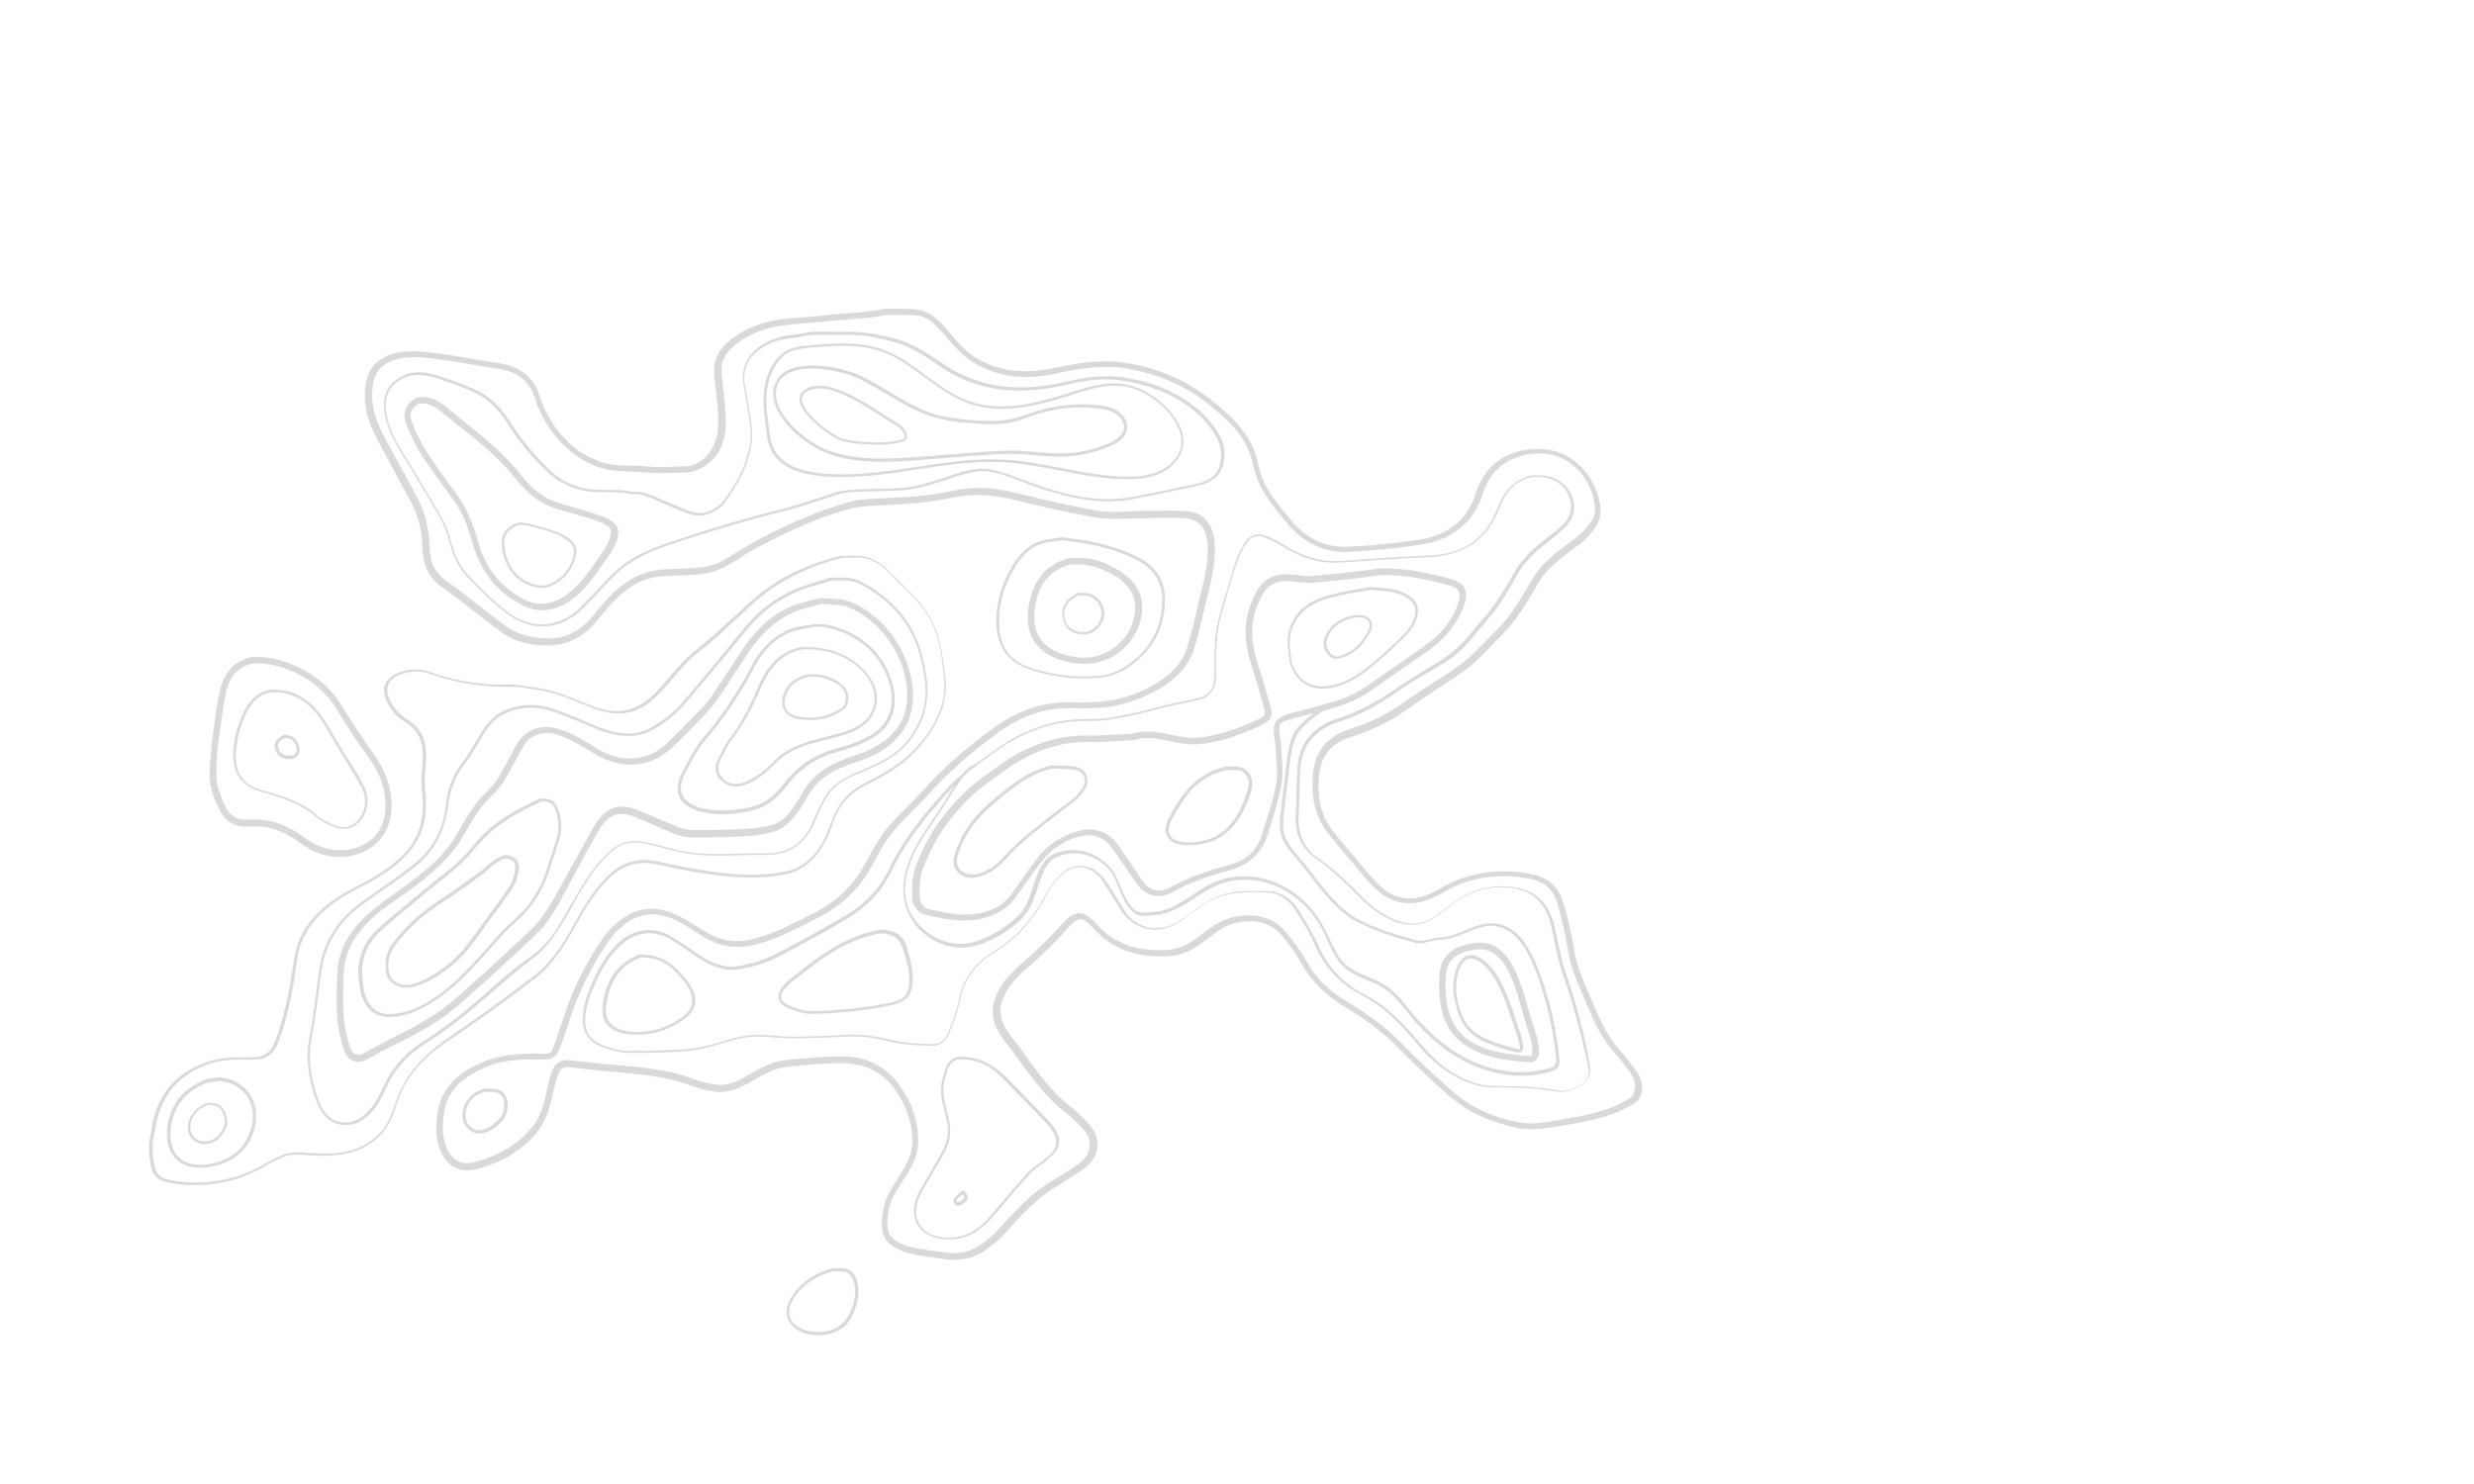 <?xml version="1.0" encoding="UTF-8"?>
<svg xmlns="http://www.w3.org/2000/svg" xmlns:xlink="http://www.w3.org/1999/xlink" width="1500pt" height="900pt" viewBox="0 0 1500 900" version="1.2">
<defs>
<filter id="alpha" filterUnits="objectBoundingBox" x="0%" y="0%" width="100%" height="100%">
  <feColorMatrix type="matrix" in="SourceGraphic" values="0 0 0 0 1 0 0 0 0 1 0 0 0 0 1 0 0 0 1 0"/>
</filter>
<mask id="mask0">
  <g filter="url(#alpha)">
<rect x="0" y="0" width="1500" height="900" style="fill:rgb(0%,0%,0%);fill-opacity:0.459;stroke:none;"/>
  </g>
</mask>
<clipPath id="clip2">
  <path d="M 2 2.285 L 908 2.285 L 908 624.785 L 2 624.785 Z M 2 2.285 "/>
</clipPath>
<clipPath id="clip1">
  <rect x="0" y="0" width="910" height="625"/>
</clipPath>
<g id="surface5" clip-path="url(#clip1)">
<g clip-path="url(#clip2)" clip-rule="nonzero">
<path style=" stroke:none;fill-rule:nonzero;fill:rgb(67.839%,67.839%,67.839%);fill-opacity:1;" d="M 421.91 584.066 C 420.93 584.066 419.754 584.066 418.777 584.066 L 417.406 584.066 C 417.406 584.066 417.207 584.066 417.207 584.066 C 417.012 584.066 416.816 584.066 416.816 584.066 C 406.637 586.809 398.41 592.289 392.93 599.926 C 388.035 606.773 388.426 611.863 389.797 615.191 C 391.754 619.891 396.844 623.414 403.504 624.395 C 405.266 624.59 407.027 624.785 408.594 624.785 C 413.684 624.785 418.188 623.414 422.105 620.871 C 429.543 615.977 435.223 600.512 431.113 590.332 C 429.543 586.223 426.41 583.871 421.91 584.066 Z M 420.93 619.109 C 416.035 622.438 410.551 623.414 403.504 622.438 C 397.434 621.457 392.93 618.52 391.168 614.41 C 389.602 610.496 390.578 605.992 394.105 601.098 C 399.586 593.66 407.223 588.57 417.012 586.023 C 417.012 586.023 417.211 586.023 417.211 586.023 L 418.578 586.023 C 419.559 586.023 420.734 586.023 421.711 586.023 C 421.711 586.023 421.91 586.023 421.91 586.023 C 425.434 586.023 427.781 587.785 429.152 590.918 C 433.07 600.121 427.781 614.605 420.93 619.109 Z M 62.602 316.273 C 73.762 315.297 83.941 318.625 94.32 326.453 C 100.977 331.348 108.418 334.285 115.859 334.676 C 116.645 334.676 117.426 334.676 118.016 334.676 C 126.434 334.676 134.266 331.738 139.945 326.648 C 145.621 321.562 148.953 314.316 149.344 306.098 C 149.93 294.156 146.211 282.801 138.184 271.645 C 131.918 263.031 125.648 253.438 119.383 243.258 C 111.746 230.73 100.586 221.922 85.117 216.441 C 78.266 214.09 71.805 213.113 65.145 213.504 C 64.949 213.504 64.754 213.504 64.559 213.504 C 54.18 215.656 47.719 222.703 45.172 234.645 C 43.215 243.848 42.039 253.047 40.867 261.66 C 40.082 268.316 39.496 275.168 39.102 282.41 C 38.711 290.238 40.867 298.461 45.762 307.27 C 48.895 313.535 55.355 316.863 62.602 316.273 Z M 44.781 262.246 C 45.957 253.633 47.133 244.629 48.895 235.625 C 51.047 225.25 56.336 219.375 65.145 217.418 C 65.145 217.418 65.34 217.418 65.539 217.418 C 71.805 217.027 77.875 218.008 84.141 220.16 C 98.629 225.25 109.008 233.473 116.25 245.41 C 122.516 255.59 128.785 265.184 135.246 273.992 C 142.688 284.367 146.211 294.742 145.621 305.898 C 145.23 313.145 142.488 319.406 137.594 323.715 C 132.113 328.609 124.281 331.152 116.25 330.566 C 109.594 330.176 102.938 327.629 96.867 323.125 C 86.684 315.492 76.895 311.969 66.32 311.969 C 64.949 311.969 63.578 311.969 62.402 312.164 C 56.727 312.555 51.832 310.207 49.285 305.312 C 44.977 297.09 42.824 289.652 43.215 282.41 C 43.215 275.559 43.801 268.707 44.781 262.246 Z M 236.477 408.281 C 246.855 400.254 253.906 389.098 258.996 380.09 L 259.777 378.523 C 265.457 368.348 271.527 357.773 279.75 349.16 C 288.367 339.961 298.352 336.633 310.102 339.18 C 320.09 341.332 331.836 343.875 343.586 345.441 C 360.426 347.598 373.934 347.793 386.469 345.637 C 399 343.484 408.203 335.461 414.273 321.363 C 415.055 319.602 415.84 317.645 416.426 315.688 C 417.012 313.926 417.797 312.164 418.383 310.402 C 422.105 301.789 428.176 295.523 437.18 291.023 C 447.754 285.738 458.918 279.668 467.727 269.883 C 477.91 258.527 483.59 247.957 485.156 236.406 C 485.938 231.512 485.156 226.227 484.566 221.336 C 484.371 219.77 484.176 218.203 483.98 216.637 C 483.59 212.523 482.609 208.414 481.824 204.891 C 479.477 194.125 473.992 184.336 465.77 176.113 C 464.203 174.551 462.441 172.789 460.875 171.223 C 457.352 167.699 453.824 164.176 450.301 160.648 C 444.035 154.191 436.203 151.254 426.609 152.039 C 425.629 152.039 424.844 152.039 423.867 152.039 C 423.277 152.039 422.691 151.84 422.301 152.039 C 422.105 152.039 422.105 152.039 421.91 152.039 C 409.77 154.973 399.195 159.086 389.402 164.176 C 380.984 168.676 373.348 174.156 366.691 180.227 C 364.145 182.574 361.598 184.727 359.25 187.078 C 350.633 194.906 341.824 203.129 332.621 210.371 C 327.922 213.895 324.199 218.594 320.285 222.898 C 318.719 224.664 317.152 226.426 315.586 228.383 L 314.02 230.145 C 309.121 235.625 304.031 241.105 296.984 244.043 C 286.996 248.348 277.402 245.609 269.375 242.477 C 267.809 241.887 266.438 241.301 265.066 240.715 C 256.254 237.191 247.246 233.473 237.457 232.102 C 236.086 231.906 234.715 231.711 233.344 231.512 C 229.035 230.73 224.535 229.949 220.227 230.145 C 204.562 230.73 188.699 228.188 171.859 222.312 C 167.555 220.746 161.68 220.551 156.98 221.922 C 150.715 223.488 146.797 226.426 145.426 230.34 C 143.859 234.449 145.23 239.344 149.148 245.02 C 151.691 248.738 155.414 251.48 158.156 253.242 C 168.926 260.094 168.926 270.664 167.945 280.648 C 167.359 285.738 167.359 291.023 167.945 295.918 C 169.512 311.188 166.379 322.539 157.957 331.738 C 149.344 341.137 138.574 347.398 129.176 352.098 C 117.035 358.168 108.613 364.234 102.152 371.477 C 95.496 378.918 91.578 387.531 90.207 396.926 C 87.859 414.738 84.727 428.836 80.613 441.559 C 79.637 444.301 79.047 446.258 78.07 448.215 C 75.719 453.695 71.41 456.238 65.34 456.238 L 63.578 456.238 C 54.57 456.238 45.172 456.043 36.164 459.566 C 17.367 466.613 6.793 479.73 3.859 499.895 C 3.66 501.066 3.465 502.242 3.27 503.418 C 2.684 506.156 2.289 508.898 2.289 511.836 C 2.488 517.316 3.074 521.621 4.445 525.34 C 6.012 529.648 10.516 531.41 14.039 532.191 C 19.328 533.172 24.613 533.758 29.898 533.758 C 33.23 533.758 36.559 533.562 39.887 533.172 C 51.438 531.801 61.23 528.668 69.844 523.773 C 73.762 521.426 78.656 518.883 83.551 516.727 C 88.055 514.77 92.949 515.16 98.043 515.555 C 99.215 515.555 100.391 515.75 101.566 515.75 C 115.078 516.531 130.547 515.555 142.293 503.809 C 147.777 498.328 150.52 491.086 152.867 483.449 C 157.566 469.551 166.574 458.199 181.457 447.824 C 199.863 435.488 218.66 422.18 236.477 408.281 Z M 152.086 483.059 C 149.539 490.691 146.992 497.543 141.707 502.828 C 130.352 514.184 116.055 515.16 102.152 514.379 C 100.977 514.379 99.805 514.184 98.629 514.184 C 93.539 513.793 88.445 513.398 83.551 515.359 C 78.461 517.512 73.762 520.25 69.648 522.406 C 61.23 527.301 51.633 530.234 40.277 531.605 C 31.664 532.586 23.242 532.387 15.02 530.625 C 11.887 530.039 7.773 528.473 6.598 524.754 C 5.227 521.23 4.641 516.926 4.445 511.637 C 4.445 508.898 4.836 506.156 5.426 503.613 C 5.621 502.438 5.816 501.262 6.012 500.09 C 8.949 480.512 19.129 467.594 37.34 460.742 C 44.977 457.805 52.613 457.609 60.445 457.609 C 61.621 457.609 62.797 457.609 64.168 457.609 L 66.125 457.609 C 72.781 457.609 77.48 454.672 80.027 448.801 C 80.809 446.844 81.594 444.887 82.574 441.949 C 86.879 429.031 89.816 414.738 92.168 396.926 C 93.344 387.727 97.258 379.504 103.719 372.262 C 110.18 365.02 118.406 359.145 130.352 353.078 C 139.945 348.379 150.715 342.113 159.523 332.328 C 168.141 322.734 171.469 310.988 169.902 295.328 C 169.512 290.438 169.512 285.543 169.902 280.453 C 170.883 269.883 171.078 258.918 159.523 251.676 C 156.98 250.109 153.457 247.371 150.91 243.848 C 147.387 238.758 146.016 234.059 147.387 230.535 C 148.559 227.012 152.281 224.465 157.957 223.098 C 162.461 221.922 167.945 222.117 172.059 223.488 C 189.094 229.359 205.148 231.906 221.008 231.512 C 225.316 231.316 229.625 232.102 233.934 232.883 C 235.305 233.078 236.672 233.273 238.238 233.473 C 247.836 234.84 256.844 238.562 265.457 242.086 C 267.023 242.672 268.395 243.258 269.766 243.848 C 277.598 246.977 287.781 249.914 298.352 245.41 C 305.598 242.281 310.887 236.602 315.781 231.121 L 317.348 229.359 C 318.914 227.598 320.48 225.836 322.047 223.879 C 325.766 219.574 329.684 215.07 334.188 211.547 C 343.586 204.305 352.395 196.082 361.012 188.055 C 363.559 185.707 365.906 183.359 368.453 181.203 C 374.914 175.137 382.551 169.852 390.969 165.348 C 400.566 160.258 410.941 156.148 423.082 153.211 C 423.477 153.406 424.062 153.211 424.648 153.211 C 425.629 153.211 426.609 153.211 427.586 153.211 C 436.789 152.43 444.035 155.168 450.105 161.434 C 453.629 164.957 457.152 168.676 460.68 172.004 C 462.246 173.57 464.008 175.332 465.574 176.898 C 473.602 185.121 479.086 194.516 481.238 205.086 C 482.02 208.609 483 212.723 483.195 216.637 C 483.391 218.203 483.59 219.77 483.785 221.336 C 484.371 226.227 484.957 231.316 484.371 236.016 C 482.609 247.371 477.32 257.746 467.141 268.707 C 458.523 278.102 447.754 284.172 437.18 289.457 C 427.781 294.156 421.32 300.613 417.602 309.621 C 416.816 311.383 416.23 313.145 415.445 314.906 C 414.664 316.668 414.074 318.625 413.293 320.387 C 407.418 334.285 398.805 341.723 386.664 343.875 C 374.328 346.031 360.816 346.031 344.172 343.68 C 332.426 342.113 320.676 339.57 310.688 337.418 C 298.352 334.676 287.977 338.199 278.969 347.793 C 270.547 356.602 264.676 367.172 258.801 377.547 L 258.016 379.113 C 252.926 387.922 245.875 399.078 235.891 406.715 C 217.875 420.613 199.078 433.922 181.457 446.062 C 166.184 457.219 156.785 468.77 152.086 483.059 Z M 534.695 220.355 C 545.66 224.465 557.406 226.426 569.352 226.426 C 572.484 226.426 575.617 226.227 578.75 226.031 C 584.234 225.641 590.305 223.488 595.395 220.16 C 610.082 210.566 617.914 197.062 618.305 179.441 C 618.695 167.699 613.41 158.887 602.445 153.211 C 592.848 148.121 582.078 144.793 569.156 142.641 C 566.219 142.25 563.281 141.859 560.539 141.465 C 559.172 141.27 557.996 141.074 556.625 140.879 C 556.43 140.879 556.43 140.879 556.234 140.879 C 556.234 140.879 556.039 140.879 555.84 140.879 L 547.422 142.055 C 538.414 143.426 531.367 148.711 525.492 158.691 C 518.637 170.438 515.699 181.988 516.094 193.93 C 516.875 207.438 523.141 216.246 534.695 220.355 Z M 526.863 159.867 C 532.344 150.273 539 145.188 547.617 143.816 L 556.039 142.641 C 556.039 142.641 556.039 142.641 556.234 142.641 C 557.605 142.836 558.777 143.031 560.148 143.227 C 562.891 143.621 565.828 144.012 568.766 144.402 C 581.492 146.555 592.262 149.883 601.66 154.777 C 611.844 160.258 616.934 168.48 616.738 179.637 C 616.348 196.668 608.711 209.785 594.414 219.18 C 589.52 222.312 583.645 224.465 578.555 224.859 C 563.477 226.227 548.988 224.27 535.281 219.375 C 524.121 215.266 518.441 207.238 517.855 194.516 C 517.266 182.574 520.203 171.418 526.863 159.867 Z M 905.359 466.418 C 902.031 461.328 897.918 456.438 894.004 451.934 C 888.324 445.277 883.82 437.645 880.102 428.637 C 878.73 425.508 877.359 422.18 875.988 419.047 C 873.441 413.371 870.898 407.496 868.938 401.43 C 867.371 396.926 866.59 392.031 865.805 387.336 C 865.219 384.398 864.828 381.266 864.043 378.328 L 863.652 376.961 C 862.281 371.086 860.91 365.02 858.758 359.34 C 855.625 351.316 848.965 346.422 838.395 344.66 C 818.617 341.527 801.387 344.465 785.523 353.664 C 780.824 356.406 775.344 359.145 769.078 359.734 C 761.246 360.516 754 357.773 747.734 351.316 C 743.035 346.617 738.727 341.332 734.613 336.438 C 733.047 334.48 731.48 332.523 729.719 330.566 L 728.543 329.195 C 725.605 325.672 722.473 322.148 719.734 318.43 C 712.879 309.426 710.336 298.656 711.902 284.562 C 713.27 272.426 719.734 265.184 733.047 261.27 C 744.797 257.551 756.152 251.871 767.707 243.453 C 772.602 239.93 777.691 236.602 782.781 233.273 C 788.852 229.359 795.117 225.25 800.992 220.941 C 806.867 216.441 812.156 210.762 817.246 205.477 C 819.203 203.52 821.16 201.562 823.121 199.605 C 831.148 191.383 837.023 181.598 842.699 172.004 C 843.484 170.633 844.266 169.461 844.855 168.285 C 849.75 160.062 856.996 154.582 864.828 148.711 C 866.59 147.34 868.352 146.164 870.113 144.793 C 873.441 142.25 876.574 138.922 879.316 134.812 C 882.645 129.918 883.234 124.043 881.273 116.996 C 878.141 105.645 871.68 97.031 861.891 91.551 C 854.84 87.633 846.617 86.461 837.219 87.828 C 822.141 90.18 811.566 99.184 806.867 113.863 C 801.582 130.504 790.027 139.703 771.816 142.445 C 758.113 144.402 743.621 145.969 728.938 146.555 C 715.23 147.145 703.48 141.465 693.691 129.328 L 692.711 128.156 C 688.207 122.477 683.312 116.605 679.789 110.34 C 677.047 105.449 675.48 99.965 674.109 93.703 C 671.762 84.5 666.863 76.281 658.445 68.059 C 653.551 63.164 648.457 59.055 643.562 55.336 C 629.66 44.961 613.215 38.109 595.004 35.172 C 579.34 32.625 564.457 35.367 551.535 38.109 C 533.129 42.023 518.246 40.262 504.734 32.625 C 498.273 28.906 493.574 23.621 488.68 17.945 L 486.723 15.598 C 482.023 10.113 477.125 4.438 469.098 2.871 C 466.355 2.285 463.617 2.285 460.875 2.285 C 459.895 2.285 458.918 2.285 457.938 2.285 C 455.98 2.285 453.824 2.285 451.867 2.285 L 449.125 2.285 C 449.125 2.285 448.93 2.285 448.93 2.285 C 448.734 2.285 448.539 2.285 448.539 2.285 C 447.363 2.48 445.992 2.676 444.816 2.871 C 442.273 3.262 439.531 3.656 436.789 4.047 C 432.875 4.438 428.957 4.828 425.043 5.023 C 419.559 5.418 413.879 6.004 408.203 6.59 C 405.07 6.984 401.738 7.18 398.605 7.375 C 389.602 8.156 380.203 8.746 371.391 12.074 C 364.145 14.617 358.27 18.141 353.18 22.449 C 347.305 27.539 344.562 34.191 344.957 41.238 C 345.152 44.961 345.738 48.68 346.129 52.398 C 346.523 56.508 347.109 60.621 347.305 64.73 C 347.895 74.52 347.695 85.48 338.492 93.312 C 334.969 96.246 331.055 97.812 326.746 97.812 C 324.789 97.812 322.633 97.812 320.676 98.008 C 314.996 98.203 309.121 98.398 303.641 97.812 C 300.508 97.422 297.57 97.422 294.438 97.422 C 286.996 97.227 279.949 97.031 273.094 93.898 C 268.98 92.137 264.48 89.789 260.562 86.656 C 250.184 78.043 243.137 67.473 239.219 55.336 C 235.695 43.785 227.273 37.129 214.156 35.172 C 209.262 34.387 204.367 33.605 199.469 32.824 C 190.465 31.258 181.262 29.691 172.059 28.711 C 163.637 27.734 153.848 27.145 145.035 31.648 C 138.184 35.172 134.461 40.848 133.484 49.461 C 132.309 59.641 134.461 69.82 140.141 80.391 C 142.688 85.09 145.23 89.789 147.582 94.289 C 152.086 102.707 156.785 111.516 161.484 120.129 C 165.793 128.156 167.945 137.16 168.141 147.34 C 168.336 157.91 172.059 165.348 179.695 170.828 C 186.352 175.527 192.812 180.617 199.078 185.512 C 204.367 189.621 209.652 193.734 215.137 197.844 C 223.359 203.914 233.539 206.848 245.094 206.457 C 256.059 206.262 265.848 201.172 273.879 191.578 L 275.051 190.012 C 282.102 181.598 289.348 172.984 299.527 168.09 C 304.227 165.938 309.711 164.566 315.586 164.371 C 317.152 164.371 318.719 164.176 320.285 164.176 C 326.355 163.977 332.621 163.781 338.887 163 C 347.109 161.824 353.965 157.52 360.621 153.406 L 362.969 151.84 C 377.461 143.031 392.539 136.18 405.461 130.895 C 412.902 127.762 420.93 125.414 428.762 123.262 L 429.547 123.066 C 432.48 122.281 435.812 122.086 439.141 121.891 L 439.922 121.891 C 442.078 121.695 444.035 121.695 445.992 121.5 C 460.285 120.715 475.168 119.934 489.656 116.801 C 500.625 114.453 512.176 114.648 525.297 117.781 C 542.137 121.891 559.562 126 576.988 128.938 C 583.449 129.918 590.109 129.723 596.57 129.523 C 602.051 129.328 607.535 129.328 613.215 129.133 C 619.086 128.938 624.961 128.938 630.836 129.328 C 641.605 130.113 643.758 139.508 644.152 144.988 C 644.738 154.191 642.977 163.195 640.82 171.613 C 640.039 175.137 639.059 178.66 638.277 182.184 C 636.516 190.211 634.555 198.234 632.207 206.262 C 629.465 216.051 622.809 223.879 612.234 229.949 C 603.031 235.234 593.633 238.562 584.43 239.93 C 576.988 241.105 569.352 241.105 561.324 240.91 C 544.68 240.52 529.016 245.805 513.938 256.766 C 497.492 268.707 483.391 281.234 471.055 294.938 C 468.316 298.07 465.184 301.008 462.441 303.941 C 455.391 310.988 448.344 318.039 443.055 327.043 C 441.883 329.195 440.707 331.348 439.336 333.699 C 436.984 338.004 434.637 342.508 431.699 346.617 C 425.043 356.012 416.035 363.453 404.875 369.129 L 402.523 370.305 C 391.363 375.98 379.809 381.852 367.473 384.789 C 358.074 386.941 349.066 385.574 340.453 380.484 C 338.691 379.504 336.926 378.328 335.359 377.352 C 331.25 374.805 327.137 372.262 322.828 370.109 C 312.453 365.215 303.055 364.824 294.438 369.129 C 287.781 372.457 281.906 377.547 277.012 384.789 C 267.613 398.297 260.367 412.781 255.078 428.051 C 254.297 430.398 253.512 432.75 252.73 435.098 C 251.164 439.992 249.402 444.887 247.641 449.781 C 246.27 453.5 245.094 454.281 241.176 454.086 C 230.211 453.695 217.484 453.891 204.758 459.176 C 194.379 463.484 180.477 471.312 177.344 489.324 C 175.777 498.719 176.363 506.156 179.105 513.008 C 182.828 522.406 190.855 526.516 200.254 524.168 C 216.113 520.25 228.645 512.617 237.652 501.656 C 243.332 494.609 245.484 485.996 247.441 477.578 L 247.836 475.816 C 248.422 473.27 249.207 469.941 250.379 466.812 C 251.555 463.09 253.906 461.723 257.82 462.309 C 266.242 463.289 273.879 464.07 281.316 464.852 L 286.215 465.246 C 301.289 466.613 316.758 467.984 331.25 473.465 C 336.926 475.621 342.41 476.988 347.305 477.188 C 352.594 477.578 358.27 476.012 364.734 472.488 C 366.102 471.703 367.473 470.922 368.844 470.137 C 372.957 467.789 377.07 465.441 381.18 463.875 C 385.488 462.309 390.578 461.918 395.473 461.328 L 398.41 461.133 C 406.441 460.352 414.859 459.566 423.082 459.762 C 436.203 459.961 446.777 465.051 454.219 475.227 C 461.656 485.406 465.379 496.566 465.184 507.918 C 464.988 514.965 461.656 521.035 458.328 526.516 C 457.547 527.691 456.762 528.863 456.176 530.039 C 452.453 535.914 448.539 541.785 447.363 549.027 C 445.602 560.773 445.602 569.387 461.266 574.477 C 466.945 576.238 472.82 577.02 478.691 577.805 C 480.457 578 482.414 578.195 484.176 578.586 C 486.328 578.977 488.484 578.977 490.637 578.977 C 497.688 578.977 503.758 577.215 509.043 573.496 C 514.133 569.973 518.246 566.449 521.574 562.73 L 521.965 562.34 C 530.582 552.551 539.59 542.566 550.945 535.52 C 552.316 534.738 553.688 533.758 555.059 532.977 C 558.777 530.625 562.695 528.277 566.414 525.734 C 572.289 521.816 577.773 516.926 577.379 508.113 C 577.184 502.438 573.855 498.523 570.918 495.195 C 568.176 492.258 565.043 489.324 561.52 486.582 C 549.379 477.188 540.371 464.461 531.758 452.324 L 531.367 451.738 C 530.191 449.977 528.82 448.41 527.449 446.648 C 525.688 444.496 524.121 442.34 522.555 439.992 C 517.266 432.164 517.266 424.527 522.555 415.719 C 526.469 409.453 531.758 404.562 537.434 399.668 C 538.414 398.883 539.199 398.102 540.176 397.316 C 546.637 391.641 552.512 385.574 557.996 379.504 C 561.91 375.199 564.457 372.457 567.004 372.457 C 568.961 372.457 571.703 374.414 575.227 378.328 C 586.387 390.664 601.465 396.145 621.633 394.773 C 630.836 394.188 638.277 388.898 644.543 384.008 C 649.828 379.895 655.117 375.98 661.773 374.609 C 673.914 372.066 683.117 374.805 689.969 383.223 C 694.473 388.703 698.391 394.578 701.914 400.645 C 707.594 410.434 715.621 418.461 726.586 425.113 C 740.293 433.336 750.867 441.363 759.285 449.977 C 770.645 461.523 780.824 471.117 790.812 479.73 C 802.363 489.715 816.66 496.176 833.695 499.305 C 840.547 500.48 848.184 499.5 854.059 498.523 L 858.758 497.738 C 870.113 495.781 881.863 493.824 893.023 489.324 C 895.766 488.148 898.113 486.777 900.66 485.406 L 902.227 484.625 C 904.969 483.059 906.926 480.512 907.711 476.988 C 907.707 473.465 907.121 469.16 905.359 466.418 Z M 903.008 476.402 C 902.422 478.75 901.246 480.512 899.484 481.492 L 897.918 482.273 C 895.57 483.645 893.219 485.016 890.871 485.996 C 880.102 490.301 868.547 492.258 857.387 494.215 C 855.82 494.41 854.254 494.805 852.688 495 C 847.203 495.977 840.156 496.957 833.695 495.781 C 817.441 492.848 803.734 486.582 792.77 476.988 C 782.98 468.375 772.602 458.785 761.441 447.43 C 752.629 438.426 742.055 430.398 727.957 421.984 C 717.578 415.719 709.941 408.281 704.656 398.883 C 701.133 392.621 697.02 386.746 692.32 381.07 C 684.684 371.672 673.914 368.348 660.207 371.086 C 652.766 372.652 647.09 376.762 641.41 381.07 C 635.535 385.574 628.684 390.465 620.652 391.055 C 601.465 392.227 587.758 387.531 577.379 375.98 C 572.875 370.891 569.547 368.738 566.219 368.738 C 562.105 368.738 558.973 371.871 554.273 377.156 C 548.988 383.027 543.113 388.898 536.848 394.578 C 535.867 395.359 535.086 396.145 534.105 396.926 C 528.43 402.016 522.555 407.105 518.441 413.957 C 512.371 423.941 512.371 433.336 518.441 442.535 C 520.008 444.887 521.77 447.234 523.531 449.387 C 524.707 450.953 526.078 452.715 527.254 454.281 L 527.645 454.871 C 536.457 467.203 545.66 480.121 558.191 489.91 C 561.52 492.453 564.457 495.391 567.199 498.133 C 569.941 501.066 572.484 504.199 572.68 508.508 C 572.875 514.965 569.352 518.688 563.477 522.602 C 559.758 525.145 556.039 527.496 552.316 529.648 C 550.945 530.43 549.574 531.41 548.203 532.191 C 536.457 539.438 527.254 549.812 518.246 559.598 L 517.855 559.988 C 514.723 563.512 511 566.84 506.105 570.168 C 500.035 574.281 492.988 575.848 484.176 574.477 C 482.414 574.281 480.453 574.086 478.496 573.691 C 472.82 572.91 467.141 572.324 461.852 570.562 C 449.516 566.449 448.93 560.969 450.691 549.418 C 451.672 542.961 455.195 537.676 458.918 531.801 C 459.699 530.625 460.484 529.453 461.266 528.277 C 464.984 522.211 468.707 515.555 468.707 507.723 C 468.902 495.391 464.984 483.645 456.957 472.684 C 448.93 461.723 437.18 455.652 422.887 455.652 C 422.496 455.652 422.105 455.652 421.711 455.652 C 413.684 455.652 405.656 456.438 397.824 457.023 L 394.887 457.219 C 389.797 457.609 384.508 458.199 379.613 459.961 C 375.109 461.723 370.801 464.07 366.691 466.418 C 365.32 467.203 363.949 467.984 362.578 468.77 C 356.703 471.898 352.004 473.27 347.305 472.879 C 342.801 472.488 337.711 471.312 332.426 469.355 C 317.543 463.68 301.684 462.309 286.41 460.938 L 281.516 460.547 C 274.074 459.961 266.438 458.98 258.211 458 C 252.34 457.219 248.227 459.762 246.465 465.246 C 245.289 468.574 244.508 472.098 243.918 474.641 L 243.527 476.402 C 241.766 484.43 239.805 492.453 234.52 498.719 C 226.102 509.094 214.156 516.141 199.273 519.859 C 191.832 521.816 185.762 518.488 182.828 511.051 C 180.281 504.984 179.891 498.133 181.262 489.52 C 183.414 476.988 191.051 468.77 206.324 462.309 C 218.27 457.219 230.605 457.219 241.176 457.609 C 246.66 457.805 249.402 456.043 251.359 450.758 C 253.316 445.863 254.883 440.773 256.645 435.883 C 257.43 433.531 258.211 431.184 258.996 428.836 C 264.281 413.957 271.527 399.668 280.535 386.551 C 285.234 379.699 290.324 375 296.59 372.066 C 304.227 368.348 312.453 368.738 321.656 373.043 C 325.766 375 329.879 377.547 333.793 380.09 C 335.559 381.266 337.32 382.246 339.082 383.418 C 348.48 389.098 358.664 390.66 369.039 388.117 C 381.766 384.984 393.516 379.113 404.871 373.238 L 407.223 372.066 C 418.773 366.191 428.371 358.168 435.418 348.379 C 438.551 344.27 440.902 339.57 443.445 335.066 C 444.621 332.914 445.797 330.762 446.973 328.609 C 451.867 320.191 458.918 313.145 465.77 306.293 C 468.707 303.355 471.84 300.223 474.582 297.09 C 486.723 283.586 500.625 271.449 516.875 259.508 C 531.363 248.938 546.051 244.043 561.91 244.434 C 570.137 244.629 577.969 244.629 585.605 243.453 C 595.199 241.887 605.184 238.363 614.781 232.883 C 626.137 226.426 633.383 217.613 636.516 207.043 C 638.863 199.02 640.625 190.797 642.586 182.77 C 643.367 179.246 644.152 175.723 645.129 172.199 C 647.285 163.586 649.047 154.191 648.457 144.402 C 647.676 132.852 641.605 125.805 631.617 125.023 C 625.746 124.633 619.676 124.633 613.801 124.828 C 608.316 124.828 602.641 124.828 597.156 125.219 C 590.891 125.414 584.43 125.805 578.359 124.828 C 560.934 121.891 543.699 117.781 526.863 113.668 C 513.352 110.34 501.016 110.145 489.461 112.691 C 475.363 115.824 460.68 116.605 446.582 117.191 C 444.426 117.191 442.469 117.387 440.312 117.586 L 439.531 117.586 C 436.008 117.781 432.48 117.977 428.957 118.953 L 428.176 119.148 C 420.344 121.5 412.312 123.652 404.48 126.98 C 391.363 132.461 375.895 139.312 361.402 148.316 L 358.859 149.883 C 352.594 153.801 345.934 157.91 338.691 158.887 C 332.816 159.672 326.551 159.867 320.48 160.062 C 318.914 160.062 317.348 160.258 315.781 160.258 C 309.516 160.453 303.641 161.824 298.352 164.371 C 287.387 169.461 279.75 178.465 272.508 187.273 L 271.332 188.84 C 264.086 197.453 255.473 201.953 245.484 202.148 C 234.52 202.348 225.316 199.605 217.875 194.125 C 212.59 190.211 207.105 185.902 202.016 181.988 C 195.75 177.094 189.094 171.809 182.434 167.109 C 175.777 162.41 172.645 156.148 172.449 146.75 C 172.254 135.984 169.902 126.395 165.398 117.781 C 160.895 109.168 156.195 100.359 151.496 91.941 C 148.953 87.242 146.406 82.738 144.055 78.043 C 138.77 68.254 136.812 58.859 137.984 49.461 C 138.77 42.219 141.902 37.52 147.582 34.781 C 155.414 30.863 164.223 31.258 172.449 32.234 C 181.457 33.215 190.66 34.781 199.664 36.348 C 204.367 37.129 209.457 38.109 214.352 38.695 C 225.902 40.457 232.953 46.133 236.281 56.312 C 240.395 69.234 247.836 80.391 258.801 89.395 C 262.91 92.918 267.809 95.27 272.113 97.227 C 279.555 100.555 287.387 100.75 294.828 101.141 C 297.766 101.141 300.703 101.336 303.641 101.531 C 309.516 102.121 315.387 101.926 321.262 101.727 C 323.223 101.727 325.375 101.727 327.332 101.531 C 332.426 101.531 337.32 99.574 341.629 96.051 C 352.199 87.242 352.594 74.91 351.809 64.34 C 351.613 60.031 351.027 55.922 350.633 51.812 C 350.242 48.289 349.852 44.566 349.461 40.848 C 349.066 34.977 351.418 29.691 356.312 25.383 C 361.012 21.273 366.496 18.141 373.152 15.598 C 381.57 12.465 390.578 11.875 399.391 11.094 C 402.523 10.898 405.852 10.508 409.18 10.312 C 414.664 9.723 420.344 9.137 425.824 8.746 C 429.742 8.352 433.656 8.156 437.574 7.766 C 440.312 7.57 443.055 7.18 445.797 6.59 C 446.973 6.395 448.148 6.199 449.32 6.004 C 449.32 6.004 449.516 6.004 449.516 6.004 L 452.258 6.004 C 454.215 6.004 456.371 6.004 458.328 6.004 C 459.309 6.004 460.285 6.004 461.461 6.004 C 464.203 6.004 466.551 6.004 468.902 6.395 C 475.559 7.766 479.867 12.66 484.371 17.75 L 486.328 20.098 C 491.223 25.773 496.316 31.453 503.363 35.562 C 517.66 43.785 533.91 45.742 552.902 41.438 C 565.438 38.695 579.926 35.953 595.004 38.5 C 612.625 41.438 628.289 47.895 641.801 57.879 C 646.5 61.402 651.395 65.512 656.289 70.211 C 664.32 77.848 668.824 85.48 670.977 93.898 C 672.543 100.16 674.109 106.23 677.047 111.516 C 680.766 117.977 685.664 124.043 690.363 129.918 L 691.34 131.09 C 701.914 144.207 714.836 150.473 729.719 149.688 C 744.602 148.906 759.285 147.535 772.992 145.383 C 792.574 142.445 805.496 132.07 811.176 114.062 C 815.484 100.945 824.883 92.918 838.395 90.57 C 846.812 89.199 854.254 90.18 860.52 93.703 C 869.332 98.598 875.203 106.426 878.141 116.801 C 879.707 122.676 879.316 127.566 876.574 131.484 C 874.031 135.203 871.094 138.336 868.156 140.684 C 866.395 142.055 864.633 143.227 862.867 144.598 C 855.035 150.473 847.008 156.344 841.723 165.152 C 840.938 166.523 840.156 167.699 839.371 169.066 C 833.891 178.465 828.211 188.055 820.574 195.887 C 818.617 197.844 816.656 199.801 814.699 201.953 C 809.609 207.238 804.52 212.523 798.84 217.027 C 793.16 221.336 786.895 225.445 780.824 229.164 C 775.734 232.492 770.445 235.82 765.551 239.344 C 754.391 247.371 743.426 253.047 732.07 256.57 C 717.383 261.074 709.746 269.688 708.18 283.191 C 706.613 298.266 709.355 310.012 716.797 319.801 C 719.734 323.52 722.672 327.238 725.605 330.566 L 726.781 331.938 C 728.348 333.895 729.914 335.852 731.676 337.809 C 735.984 342.898 740.293 348.184 744.992 353.078 C 752.043 360.32 760.461 363.453 769.469 362.668 C 776.32 361.887 782.391 358.949 787.484 356.012 C 802.363 347.398 818.812 344.465 837.805 347.598 C 846.812 348.965 852.492 353.078 855.035 359.734 C 857.191 365.215 858.363 371.086 859.734 376.762 L 860.129 378.133 C 860.715 381.07 861.301 384.008 861.891 386.941 C 862.672 391.836 863.652 396.926 865.023 401.625 C 866.98 407.691 869.723 413.762 872.07 419.438 C 873.441 422.57 874.812 425.703 876.184 429.031 C 880.102 438.621 884.801 446.453 890.871 453.5 C 894.785 458 898.703 462.504 901.836 467.594 C 903.207 470.531 903.598 473.66 903.008 476.402 Z M 39.297 483.84 C 39.297 483.84 39.102 483.84 39.102 483.84 C 38.906 483.84 38.906 483.84 38.711 483.84 C 33.621 485.016 29.898 487.953 27.355 492.648 C 24.613 498.133 25.789 504.395 30.488 507.332 C 32.055 508.312 34.012 508.898 35.969 508.898 C 39.691 508.898 43.801 507.137 46.152 503.809 C 48.5 500.676 51.047 496.957 49.285 491.867 C 47.523 485.996 44.977 484.035 39.297 483.84 Z M 44.977 502.828 C 41.844 507.137 35.188 508.508 31.27 505.961 C 27.355 503.418 26.18 497.938 28.727 493.043 C 30.879 488.734 34.402 485.996 39.102 485.016 C 39.102 485.016 39.297 485.016 39.297 485.016 C 44.391 485.211 46.152 486.973 47.914 492.062 C 49.285 496.176 47.719 499.305 44.977 502.828 Z M 446.582 378.723 C 446.582 378.723 446.383 378.723 446.383 378.723 C 446.188 378.723 446.188 378.723 445.992 378.723 C 438.551 380.09 430.914 382.637 423.082 386.551 C 412.902 391.641 403.895 398.688 395.082 405.539 L 393.32 406.91 C 391.168 408.477 388.621 410.824 386.469 413.371 C 384.312 416.109 383.531 418.461 384.117 420.809 C 384.703 422.961 386.469 424.723 389.402 426.094 C 393.32 427.855 397.824 429.617 402.328 429.812 C 403.504 429.812 404.48 429.812 405.656 429.812 C 411.336 429.812 417.012 429.422 422.496 428.836 L 425.434 428.637 C 430.719 428.246 436.398 427.465 442.664 426.484 C 447.363 425.703 452.062 424.918 456.566 423.352 C 462.246 421.395 464.984 417.676 465.379 410.824 C 465.77 402.797 463.617 395.359 461.461 388.312 C 459.504 382.441 454.609 379.113 446.582 378.723 Z M 463.223 411.215 C 462.832 417.285 460.875 420.223 455.781 421.984 C 451.477 423.551 446.777 424.137 442.078 424.918 C 435.812 425.898 430.328 426.68 425.043 427.074 L 421.91 427.27 C 415.445 427.855 408.594 428.441 401.938 428.051 C 397.824 427.855 393.516 426.094 389.797 424.527 C 387.445 423.352 386.074 422.18 385.684 420.613 C 385.293 419.047 385.879 417.09 387.641 414.938 C 389.602 412.586 391.949 410.434 394.105 408.867 L 395.867 407.496 C 404.48 400.84 413.488 393.793 423.477 388.703 C 431.309 384.789 438.551 382.246 445.992 381.07 C 445.992 381.07 446.188 381.07 446.188 381.07 C 453.238 381.266 457.352 384.008 459.113 389.684 C 461.461 396.34 463.617 403.582 463.223 411.215 Z M 490.441 541.785 C 490.246 542.176 490.051 542.762 490.051 543.352 C 490.246 544.133 490.637 545.309 491.422 545.895 C 491.812 546.09 492.398 546.285 492.789 546.285 C 493.77 546.285 494.75 545.895 495.336 545.504 C 497.098 544.328 498.469 543.156 498.664 541.59 C 498.859 540.023 497.883 538.652 496.902 537.477 C 496.707 537.281 496.316 537.086 495.926 537.086 C 495.727 537.086 495.336 537.086 495.141 537.281 C 494.75 537.676 494.359 538.066 493.965 538.457 C 492.594 539.438 491.422 540.609 490.441 541.785 Z M 494.945 540.023 C 495.141 539.828 495.531 539.633 495.727 539.238 C 496.512 540.219 496.707 540.805 496.512 541.199 C 496.316 541.785 495.727 542.566 494.16 543.742 C 493.77 544.133 492.789 544.133 492.398 544.133 C 492.203 543.938 491.812 543.156 491.812 542.762 C 492.789 541.785 493.77 541 494.945 540.023 Z M 218.855 333.5 C 218.66 333.5 218.66 333.5 218.465 333.5 C 218.27 333.5 218.07 333.5 218.07 333.5 C 213.371 334.871 209.848 337.809 206.52 340.746 C 204.953 341.918 203.582 343.289 202.016 344.465 C 200.059 345.836 197.902 347.398 195.945 348.77 C 190.855 352.488 185.566 356.406 180.281 359.734 C 167.945 367.562 157.957 376.566 149.93 387.336 C 146.406 392.031 145.035 397.906 146.016 404.363 C 146.406 407.301 147.973 409.848 150.52 411.609 C 152.672 413.176 155.609 413.957 158.547 413.957 C 159.723 413.957 160.699 413.762 161.875 413.566 C 170.098 411.805 176.559 407.496 183.219 402.801 C 192.031 396.34 198.492 387.727 203.191 380.875 C 205.934 376.762 209.066 372.652 212 368.738 C 215.527 363.844 219.441 358.754 222.77 353.469 C 225.121 349.75 226.297 345.051 226.688 341.918 C 227.078 335.852 222.969 334.285 218.855 333.5 Z M 224.336 341.918 C 223.945 345.051 222.969 349.359 220.812 352.688 C 217.484 357.773 213.766 362.863 210.043 367.758 C 207.105 371.676 204.168 375.785 201.23 379.895 C 196.336 386.941 190.266 395.164 181.652 401.43 C 175.387 406.125 169.121 410.238 161.09 412 C 157.566 412.781 154.043 412.195 151.496 410.238 C 149.344 408.867 148.168 406.715 147.777 404.168 C 146.797 398.297 148.168 393.012 151.301 388.703 C 159.133 378.133 168.926 369.324 181.062 361.691 C 186.547 358.168 191.832 354.449 196.926 350.727 C 198.883 349.16 201.035 347.793 202.996 346.422 C 204.562 345.246 206.129 343.875 207.695 342.508 C 211.023 339.57 214.352 336.828 218.465 335.656 C 223.359 336.438 224.73 338.004 224.336 341.918 Z M 240.395 299.246 C 240.395 299.246 240.199 299.246 240.199 299.246 C 240.004 299.246 239.805 299.246 239.609 299.246 C 226.688 305.117 213.371 311.969 202.797 323.324 C 201.035 325.086 199.469 327.043 197.902 329 C 195.359 332.133 192.617 335.262 189.68 337.809 C 184.98 342.113 179.891 346.031 174.992 349.945 C 172.254 352.098 169.512 354.449 166.77 356.602 C 164.422 358.559 162.07 360.516 159.723 362.473 C 153.062 367.953 146.211 373.438 139.945 379.504 C 131.918 387.336 128.195 397.512 129.566 409.062 L 129.762 410.434 C 130.152 413.371 130.352 416.5 131.328 419.242 C 135.051 429.227 141.512 431.77 147.973 431.77 C 150.125 431.77 152.086 431.574 154.043 431.184 C 166.184 429.031 175.973 422.18 183.805 415.914 C 193.398 408.281 201.43 399.078 209.457 390.074 C 212.199 386.941 215.133 383.812 217.875 380.68 C 220.422 377.938 223.164 375.59 225.707 373.238 C 234.324 365.605 240.59 356.012 244.898 343.484 L 245.094 342.703 C 247.441 336.047 249.598 329.391 251.555 322.539 C 252.926 317.449 252.535 311.773 250.379 305.703 C 248.812 301.008 246.074 299.246 240.395 299.246 Z M 249.793 322.148 C 248.031 328.805 245.68 335.656 243.527 342.113 L 243.332 342.898 C 239.219 355.035 233.148 364.43 224.73 371.871 C 222.184 374.219 219.246 376.762 216.703 379.504 C 213.766 382.637 211.023 385.77 208.281 388.898 C 200.449 397.711 192.227 406.91 182.828 414.543 C 175.191 420.809 165.594 427.465 154.043 429.422 C 143.078 431.379 136.812 428.246 133.484 418.656 C 132.504 416.109 132.309 413.176 131.918 410.238 L 131.719 408.867 C 130.547 397.906 133.875 388.312 141.512 380.875 C 147.777 375 154.434 369.324 161.09 364.039 C 163.441 362.082 165.793 360.125 168.141 358.168 C 170.883 355.816 173.625 353.664 176.363 351.512 C 181.262 347.598 186.352 343.484 191.051 339.18 C 194.184 336.438 196.73 333.109 199.469 330.176 C 201.035 328.41 202.602 326.453 204.367 324.691 C 214.547 313.535 227.668 306.879 240.395 301.008 C 240.395 301.008 240.59 301.008 240.59 301.008 C 245.484 301.008 247.441 302.18 248.812 306.293 C 250.773 312.164 251.164 317.449 249.793 322.148 Z M 660.207 279.863 C 659.227 279.863 658.25 279.863 657.465 279.863 L 656.094 279.863 C 656.094 279.863 655.898 279.863 655.898 279.863 C 655.703 279.863 655.703 279.863 655.508 279.863 C 637.297 283.586 628.094 297.09 620.652 310.988 C 618.305 315.492 617.914 319.406 619.871 322.539 C 621.242 324.691 624.18 327.434 631.422 327.629 C 632.012 327.629 632.402 327.629 632.988 327.629 C 647.871 327.629 659.227 320.387 665.887 306.684 C 668.234 301.594 669.996 297.285 670.977 293.176 C 671.758 289.457 670.977 285.738 668.824 283.191 C 667.258 281.625 664.711 279.668 660.207 279.863 Z M 668.824 292.785 C 667.844 296.699 666.277 301.008 663.926 305.898 C 657.27 319.602 646.305 326.258 631.422 325.867 C 626.527 325.672 623.004 324.301 621.438 321.758 C 620.066 319.406 620.457 315.883 622.418 312.164 C 629.465 298.461 638.473 285.543 655.898 282.02 C 655.898 282.02 656.094 282.02 656.094 282.02 L 657.465 282.02 C 658.445 282.02 659.426 282.02 660.402 282.02 C 663.34 281.824 665.691 282.801 667.258 284.758 C 668.824 286.715 669.605 289.848 668.824 292.785 Z M 564.457 280.062 C 561.324 279.473 557.996 279.277 554.668 279.277 C 553.297 279.277 551.73 279.277 550.359 279.082 C 550.359 279.082 550.164 279.082 550.164 279.082 C 549.969 279.082 549.969 279.082 549.77 279.082 C 535.867 282.215 525.297 290.828 514.918 299.441 C 506.691 306.293 500.82 312.75 496.902 319.406 C 494.75 323.125 492.789 327.434 490.832 332.914 C 489.461 337.223 490.051 340.941 492.594 343.875 C 494.75 346.227 497.688 347.398 501.211 347.398 C 502.582 347.398 503.953 347.203 505.324 346.812 C 511.395 345.246 516.875 341.723 522.359 335.461 C 529.996 326.848 539 319.801 547.031 313.535 C 549.379 311.773 551.73 310.012 554.078 308.055 C 557.406 305.508 560.934 302.965 564.066 300.418 C 566.219 298.656 567.98 296.113 569.547 293.762 L 569.742 293.566 C 571.508 291.023 571.898 287.891 570.723 285.348 C 569.941 282.605 567.59 280.648 564.457 280.062 Z M 568.57 292.395 L 568.371 292.59 C 566.805 294.742 565.238 297.285 563.281 298.852 C 560.148 301.594 556.625 303.941 553.297 306.488 C 550.945 308.25 548.402 310.012 546.246 311.969 C 538.219 318.234 529.016 325.477 521.184 334.09 C 515.895 339.961 510.805 343.484 505.125 344.855 C 500.82 346.031 496.512 345.051 494.16 342.508 C 492.203 340.352 491.617 337.023 492.789 333.5 C 494.555 328.02 496.512 323.91 498.664 320.387 C 502.582 313.73 508.262 307.66 516.289 300.812 C 526.273 292.59 536.652 283.977 550.359 281.039 C 550.359 281.039 550.359 281.039 550.555 281.039 C 551.926 281.039 553.492 281.234 554.863 281.234 C 557.996 281.43 561.129 281.43 564.262 282.02 C 566.609 282.41 568.57 283.977 569.352 286.129 C 570.137 288.281 569.941 290.438 568.57 292.395 Z M 87.273 275.363 C 87.664 275.363 88.055 275.363 88.445 275.363 C 90.207 275.168 91.777 274.383 92.754 272.816 C 93.734 271.449 93.93 269.688 93.344 267.727 C 91.777 262.836 89.816 261.074 84.531 260.68 C 84.531 260.68 84.336 260.68 84.336 260.68 C 84.141 260.68 83.941 260.68 83.746 260.875 C 78.266 263.812 77.875 266.555 79.047 270.078 C 80.223 273.406 83.16 275.363 87.273 275.363 Z M 84.531 262.637 C 89.035 262.836 90.406 264.008 91.777 268.316 C 92.168 269.488 91.973 270.664 91.383 271.645 C 90.797 272.621 89.816 273.211 88.445 273.211 C 84.727 273.602 81.984 272.035 81.008 269.293 C 80.027 266.945 79.832 265.184 84.531 262.637 Z M 72.195 295.723 C 82.965 298.656 94.32 302.375 103.914 310.598 C 107.047 313.34 111.355 315.102 114.879 316.668 C 116.645 317.449 118.406 317.645 120.168 317.645 C 122.125 317.645 123.887 317.254 125.648 316.473 C 129.371 314.711 132.504 310.988 133.875 306.684 C 135.637 301.398 135.051 296.113 132.113 290.633 C 129.566 285.738 126.629 281.039 123.691 276.535 C 122.516 274.578 121.148 272.621 119.973 270.469 C 118.602 268.121 117.23 265.77 115.859 263.617 C 112.922 258.527 109.984 253.242 106.266 248.348 C 98.434 237.777 88.25 232.688 75.914 233.273 C 75.914 233.273 75.719 233.273 75.719 233.273 C 75.523 233.273 75.523 233.273 75.328 233.273 C 68.473 234.84 63.383 239.148 59.859 246.781 C 55.746 255.395 53.594 263.812 53.398 272.23 C 53.398 285.148 58.684 292 72.195 295.723 Z M 61.426 247.371 C 64.949 240.324 69.648 236.016 75.914 234.84 C 75.914 234.84 76.109 234.84 76.109 234.84 C 87.859 234.254 97.648 239.148 105.09 249.328 C 108.613 254.023 111.551 259.312 114.488 264.398 C 115.859 266.75 117.23 269.098 118.602 271.449 C 119.777 273.406 121.148 275.559 122.32 277.516 C 125.258 282.02 128 286.91 130.742 291.609 C 133.484 296.699 134.07 301.594 132.504 306.488 C 131.133 310.402 128.391 313.73 125.062 315.492 C 122.125 316.863 118.797 317.059 115.469 315.688 C 111.945 314.316 107.832 312.555 104.895 310.012 C 95.301 301.398 83.746 297.875 72.586 294.742 C 61.816 291.805 54.77 286.914 54.965 272.426 C 55.355 264.008 57.312 255.785 61.426 247.371 Z M 397.039 251.285 C 399.195 251.48 401.152 251.676 403.109 251.676 C 408.984 251.676 414.469 250.5 419.168 247.957 C 422.496 246.195 426.215 244.238 426.41 238.953 C 426.609 233.078 423.082 230.145 419.168 227.793 C 414.469 225.055 409.18 223.684 402.914 223.879 C 402.914 223.879 402.719 223.879 402.719 223.879 C 402.523 223.879 402.523 223.879 402.328 223.879 C 395.473 225.445 391.168 228.188 388.426 233.078 C 385.879 237.582 385.488 241.887 387.25 245.215 C 388.816 248.543 392.34 250.699 397.039 251.285 Z M 389.797 233.863 C 392.34 229.359 396.258 226.816 402.719 225.445 C 402.719 225.445 402.914 225.445 402.914 225.445 C 408.984 225.25 413.879 226.426 418.383 229.164 C 422.496 231.512 425.043 234.059 424.844 238.953 C 424.648 243.453 421.711 245.02 418.383 246.586 C 412.312 249.719 405.266 250.895 397.039 249.719 C 392.734 249.133 389.797 247.371 388.426 244.629 C 387.055 241.691 387.641 237.973 389.797 233.863 Z M 358.074 292 C 359.641 292 361.207 291.805 362.969 291.219 C 366.691 290.043 370.41 287.891 373.934 285.348 C 376.285 283.586 378.633 281.43 380.594 279.473 C 381.77 278.301 383.137 276.93 384.508 275.754 C 392.145 269.098 401.938 266.359 410.551 264.203 C 412.117 263.812 413.684 263.422 415.25 263.031 C 420.93 261.66 426.805 260.289 432.09 257.156 C 437.965 253.633 441.293 249.719 442.859 244.434 C 445.016 236.996 443.055 229.555 437.18 222.898 C 427.977 212.133 415.25 207.043 398.605 207.438 C 398.605 207.438 398.41 207.438 398.41 207.438 C 398.215 207.438 398.215 207.438 398.02 207.438 C 382.551 210.371 375.699 221.922 371 233.078 C 367.082 242.477 361.797 253.438 354.16 263.227 C 352.004 265.965 350.438 269.293 348.871 272.426 C 348.48 273.406 347.895 274.383 347.305 275.363 C 344.957 279.863 345.348 284.367 348.676 287.891 C 351.418 290.438 354.551 292 358.074 292 Z M 348.871 275.754 C 349.461 274.773 349.852 273.797 350.438 272.816 C 352.004 269.688 353.57 266.555 355.531 263.812 C 363.363 253.828 368.648 242.867 372.762 233.473 C 377.266 222.898 383.922 211.547 398.605 208.805 C 398.605 208.805 398.805 208.805 398.805 208.805 C 415.055 208.414 427.391 213.309 436.203 223.684 C 441.684 230.145 443.449 236.801 441.488 243.848 C 440.117 248.738 436.984 252.461 431.504 255.59 C 426.41 258.527 420.539 259.898 415.055 261.27 C 413.488 261.66 411.922 262.051 410.355 262.441 C 401.543 264.793 391.559 267.531 383.727 274.383 C 382.355 275.559 380.984 276.734 379.809 278.102 C 377.656 280.062 375.5 282.215 373.152 283.977 C 369.629 286.52 365.906 288.477 362.578 289.652 C 359.055 290.828 354.16 291.219 350.047 286.715 C 347.109 283.586 346.719 279.863 348.871 275.754 Z M 337.906 307.465 C 341.824 308.25 345.934 308.836 350.047 308.836 C 355.922 308.836 361.992 308.055 368.844 306.293 C 378.438 303.941 384.703 297.285 389.992 290.438 C 397.434 280.844 407.418 274.383 420.344 270.859 C 428.176 268.707 435.027 266.16 440.707 262.836 C 452.453 255.984 456.957 244.434 453.238 230.145 C 448.539 211.742 434.047 198.43 413.684 193.93 C 411.922 193.535 410.16 193.535 408.398 193.535 C 407.613 193.535 406.832 193.535 406.047 193.535 C 405.852 193.535 405.852 193.535 405.852 193.535 C 405.656 193.535 405.656 193.535 405.461 193.535 C 403.895 193.93 402.328 194.125 400.566 194.32 C 396.844 194.906 393.125 195.496 389.797 197.062 C 380.398 201.172 372.957 208.609 367.473 219.18 C 359.445 234.645 349.656 249.523 337.906 263.031 C 334.383 267.141 331.641 272.035 329.094 276.93 C 328.117 278.691 327.332 280.258 326.355 282.02 C 322.828 288.281 321.852 293.961 324.004 298.461 C 325.961 302.77 330.859 305.898 337.906 307.465 Z M 328.117 282.605 C 329.094 280.844 329.879 279.277 330.859 277.516 C 333.402 272.816 335.949 267.926 339.473 264.008 C 351.223 250.305 361.207 235.43 369.234 219.77 C 374.523 209.59 381.57 202.543 390.578 198.625 C 393.711 197.258 397.434 196.668 400.957 196.082 C 402.719 195.887 404.285 195.496 405.852 195.102 C 405.852 195.102 406.047 195.102 406.047 195.102 C 406.832 195.102 407.613 195.102 408.398 195.102 C 410.16 195.102 411.727 195.102 413.293 195.496 C 433.07 199.996 446.777 212.723 451.477 230.34 C 455 243.648 450.691 254.613 439.727 260.875 C 434.246 264.008 427.586 266.75 419.949 268.707 C 406.441 272.23 396.258 278.887 388.426 288.871 C 383.336 295.523 377.461 301.789 368.453 304.137 C 357.098 306.879 347.5 307.27 338.297 305.312 C 331.836 303.941 327.527 301.008 325.766 297.09 C 324.004 293.371 324.789 288.477 328.117 282.605 Z M 722.473 214.484 C 723.258 214.484 724.238 214.285 725.02 214.09 C 732.852 211.742 738.727 206.262 743.035 197.844 C 744.207 195.496 744.207 193.34 743.23 191.383 C 742.055 189.426 739.902 188.25 737.16 188.055 C 736.375 188.055 735.789 188.055 735.008 188.055 C 734.613 188.055 734.223 188.055 733.832 188.055 C 733.637 188.055 733.637 188.055 733.441 188.055 C 725.605 189.621 720.32 192.754 716.992 198.039 C 714.055 202.543 713.859 206.652 716.012 210.566 C 717.773 213.309 719.93 214.484 722.473 214.484 Z M 718.363 198.824 C 721.496 193.93 726.391 190.992 733.832 189.426 C 734.223 189.621 734.613 189.426 735.008 189.426 C 735.594 189.426 736.375 189.426 736.965 189.426 C 739.312 189.621 741.074 190.602 741.859 192.168 C 742.641 193.535 742.641 195.301 741.664 197.258 C 737.551 205.477 732.07 210.566 724.629 212.723 C 721.496 213.699 719.34 212.723 717.578 209.785 C 715.426 206.457 715.816 202.934 718.363 198.824 Z M 264.676 337.223 C 268.199 330.762 271.723 324.301 275.445 317.84 C 276.617 315.688 278.578 313.34 280.535 311.773 C 284.844 308.055 289.934 307.66 296.785 310.402 C 300.508 311.969 304.227 313.535 307.754 315.102 C 312.453 317.059 317.152 319.211 322.047 321.168 C 325.18 322.344 329.094 322.93 333.598 322.93 C 343.977 322.93 354.355 322.734 364.73 322.148 C 369.629 321.953 374.523 320.973 378.832 319.996 C 387.25 318.234 392.34 312.164 396.062 307.074 C 397.824 304.531 399.391 301.789 400.957 299.051 L 401.938 297.285 C 407.027 288.871 414.664 282.996 426.41 278.887 L 428.762 278.102 C 435.027 275.949 441.684 273.602 447.559 269.688 C 459.699 261.465 465.574 250.895 465.574 237.387 C 465.574 213.309 449.715 189.23 427.781 180.031 C 424.062 178.465 419.754 178.27 415.641 178.074 C 413.879 177.875 411.922 177.875 410.16 177.68 C 409.965 177.68 409.965 177.68 409.77 177.68 C 409.574 177.68 409.18 177.68 408.984 177.68 C 407.027 178.27 405.266 178.66 403.305 179.246 C 399 180.422 394.496 181.398 390.383 183.359 C 379.223 188.449 369.824 197.258 361.402 209.98 C 359.25 213.309 357.098 216.637 354.746 220.16 C 351.027 225.836 347.109 231.906 343.195 237.582 C 340.844 241.105 337.711 244.238 334.773 247.176 L 332.621 249.523 C 327.137 255.004 321.656 260.875 315.977 266.16 C 304.621 276.535 289.348 277.906 275.246 269.688 C 273.68 268.707 271.918 267.727 270.352 266.75 C 266.047 264.008 261.344 261.27 256.645 259.312 C 249.598 256.18 241.176 253.828 232.758 258.723 C 228.449 261.27 226.297 264.598 224.535 267.926 L 224.141 268.512 C 220.617 275.168 217.094 281.824 213.176 288.281 C 211.609 290.633 209.457 292.785 207.301 294.938 L 206.324 295.918 C 199.273 302.77 194.574 311.188 189.875 319.406 L 188.309 321.953 C 181.848 333.305 171.859 341.527 161.289 349.555 C 158.156 351.902 154.824 354.25 151.691 356.602 C 144.254 361.887 136.418 367.367 129.957 374.414 C 121.344 383.812 116.84 394.383 116.449 405.93 C 116.055 415.133 115.859 423.551 116.449 432.16 C 116.84 438.035 118.211 444.301 120.363 451.348 C 121.344 454.871 123.496 457.219 126.238 458.395 C 127.215 458.785 128.391 458.98 129.371 458.98 C 131.133 458.98 132.895 458.395 134.656 457.414 C 140.336 454.086 146.211 451.148 152.086 448.215 C 163.832 442.34 175.973 436.078 186.547 427.465 C 192.227 422.961 197.707 417.871 202.797 413.176 L 205.539 410.824 C 207.891 408.672 210.434 406.324 212.785 404.168 C 221.402 396.34 230.406 388.117 239.023 379.699 C 243.723 375 247.246 369.129 250.379 363.844 C 255.078 354.84 259.977 345.836 264.676 337.223 Z M 236.086 376.566 C 227.668 384.984 218.66 393.012 210.043 401.035 C 207.695 403.191 205.148 405.539 202.797 407.691 L 200.059 410.043 C 194.77 414.738 189.484 419.828 184 424.137 C 173.82 432.359 161.875 438.426 150.32 444.301 C 144.449 447.234 138.574 450.367 132.699 453.695 C 130.938 454.676 129.176 454.871 127.609 454.281 C 126.043 453.695 124.672 452.129 124.082 449.781 C 122.125 442.93 120.754 436.859 120.363 431.379 C 119.777 423.156 119.973 414.738 120.363 405.539 C 120.754 394.969 124.867 385.574 132.895 376.566 C 138.965 369.715 146.602 364.43 154.043 359.34 C 157.371 356.992 160.699 354.645 163.832 352.293 C 174.602 343.875 184.98 335.461 191.832 323.52 L 193.398 320.973 C 198.098 312.75 202.602 304.922 209.262 298.461 L 210.238 297.484 C 212.59 295.328 214.938 292.785 216.703 290.043 C 220.617 283.586 224.336 276.734 227.863 270.078 L 228.254 269.488 C 230.016 266.16 231.777 263.617 235.105 261.855 C 238.043 260.094 240.785 259.508 243.527 259.508 C 247.641 259.508 251.555 260.875 255.473 262.637 C 259.977 264.598 264.477 267.336 268.785 269.883 C 270.352 270.859 272.113 271.84 273.68 272.816 C 289.543 282.02 306.383 280.453 319.109 268.707 C 324.984 263.227 330.66 257.551 335.949 251.871 L 338.102 249.523 C 341.234 246.391 344.367 243.062 346.914 239.344 C 350.828 233.668 354.746 227.598 358.465 221.922 C 360.621 218.594 362.773 215.266 365.125 211.742 C 373.152 199.605 381.965 191.383 392.34 186.688 C 396.062 184.926 400.172 183.945 404.48 182.77 C 406.441 182.379 408.203 181.793 410.16 181.203 C 411.922 181.398 413.879 181.598 415.641 181.598 C 419.559 181.793 423.277 181.988 426.609 183.359 C 447.168 191.973 462.051 214.484 462.051 236.996 C 462.051 249.133 456.762 258.527 445.797 265.965 C 440.312 269.688 434.246 271.84 427.977 273.992 L 425.629 274.773 C 413.098 279.277 404.48 285.738 399 294.938 L 398.02 296.699 C 396.453 299.246 394.887 301.984 393.32 304.336 C 388.621 311.188 384.312 314.512 378.633 315.688 C 374.523 316.473 369.629 317.449 365.125 317.645 C 354.941 318.234 344.367 318.43 334.188 318.43 C 330.27 318.43 326.746 317.84 324.004 316.863 C 319.305 315.102 314.605 312.949 309.906 310.988 C 306.188 309.426 302.465 307.66 298.746 306.293 C 290.52 302.965 283.863 303.551 278.383 308.25 C 276.031 310.402 274.074 312.75 272.508 315.492 C 268.98 321.953 265.262 328.41 261.738 334.871 C 257.039 343.484 252.141 352.293 247.246 361.102 C 243.723 366.586 240.395 372.262 236.086 376.566 Z M 565.238 199.41 C 566.414 199.801 567.59 199.801 568.766 199.801 C 571.508 199.801 574.246 199.02 576.207 197.258 C 580.316 193.93 582.078 189.621 581.492 185.121 C 580.707 180.617 577.574 176.703 573.074 175.137 C 571.703 174.551 570.137 174.551 568.57 174.551 C 567.98 174.551 567.199 174.551 566.609 174.551 C 566.609 174.551 566.414 174.551 566.414 174.551 C 566.219 174.551 566.023 174.551 566.023 174.551 C 557.211 178.27 554.078 185.121 557.211 192.754 C 558.387 195.887 561.324 198.43 565.238 199.41 Z M 566.219 176.113 C 567.004 176.113 567.785 176.113 568.371 176.113 C 569.742 176.113 571.113 176.113 572.289 176.508 C 576.207 178.074 579.141 181.398 579.73 185.512 C 580.316 189.426 578.75 193.145 575.031 196.277 C 572.68 198.234 568.961 198.824 565.438 198.039 C 562.105 197.258 559.367 195.102 558.191 192.363 C 555.449 185.316 558.387 179.441 566.219 176.113 Z M 693.496 212.918 C 693.691 214.875 693.887 216.832 694.473 218.594 C 698 227.793 705.047 232.688 714.055 232.688 C 716.207 232.688 718.754 232.297 721.105 231.711 C 730.699 229.359 738.141 223.879 744.406 218.789 C 752.238 212.328 758.895 206.066 764.965 199.801 C 768.098 196.473 770.645 192.168 771.426 188.25 C 772.992 181.008 768.879 176.113 758.895 172.984 C 755.371 172.004 751.648 171.613 748.125 171.418 C 746.559 171.223 744.992 171.223 743.23 171.023 C 743.035 171.023 743.035 171.023 743.035 171.023 C 743.035 171.023 742.84 171.023 742.641 171.023 C 740.684 171.418 738.922 171.613 736.965 172.004 C 732.852 172.785 728.348 173.375 724.238 174.352 C 713.27 176.898 702.895 179.836 696.629 190.211 C 693.102 195.887 691.93 202.543 693.102 209.59 C 693.297 210.762 693.297 211.938 693.496 212.918 Z M 697.801 191.188 C 703.871 181.398 713.859 178.465 724.434 176.113 C 728.543 175.137 732.852 174.352 737.16 173.766 C 739.117 173.375 741.074 173.18 742.84 172.785 C 742.84 172.785 742.84 172.785 743.035 172.785 C 744.602 172.984 746.363 172.984 747.93 173.18 C 751.453 173.375 754.977 173.57 758.309 174.551 C 767.512 177.484 771.035 181.598 769.859 188.055 C 769.078 191.773 766.922 195.691 763.789 199.02 C 757.719 205.281 751.062 211.352 743.426 217.812 C 737.355 222.703 730.109 228.188 720.711 230.34 C 708.77 233.273 699.762 228.969 695.648 218.008 C 695.062 216.441 694.867 214.484 694.668 212.523 C 694.668 211.352 694.473 210.371 694.277 209.199 C 693.297 202.934 694.473 196.668 697.801 191.188 Z M 254.102 373.043 C 255.863 370.305 257.43 367.367 258.996 364.43 C 264.086 355.23 269.57 345.836 276.617 337.809 C 281.121 332.719 285.625 327.824 292.48 326.258 C 297.57 325.281 302.465 326.453 307.555 327.629 L 308.926 328.02 C 310.887 328.41 312.648 329 314.605 329.391 C 319.109 330.566 323.613 331.738 328.312 332.523 C 332.816 333.305 337.906 333.699 343.195 333.895 C 348.48 333.895 353.766 333.895 358.859 333.699 C 364.34 333.5 370.215 333.5 375.895 333.5 C 390.773 333.699 400.371 327.043 406.441 312.555 C 408.398 307.859 410.551 302.574 413.488 298.07 C 418.777 289.652 427.781 285.934 436.594 282.41 C 446.582 278.301 456.957 273.012 464.203 263.422 C 472.82 251.871 475.953 239.148 473.602 224.66 C 472.23 216.441 470.273 206.652 465.379 197.648 C 458.719 185.121 448.148 175.137 434.047 167.699 C 428.957 164.957 423.082 165.152 417.406 165.348 L 415.641 165.348 C 415.641 165.348 415.445 165.348 415.445 165.348 C 415.25 165.348 415.25 165.348 415.055 165.348 C 412.902 166.133 410.551 166.719 408.203 167.5 C 403.109 169.066 398.02 170.633 393.125 172.785 C 381.77 177.875 371.977 185.316 363.949 195.102 C 360.031 199.801 356.117 204.5 352.395 209.199 C 343.586 219.965 334.383 231.121 324.984 241.887 C 320.676 246.781 314.996 251.285 307.949 255.59 C 298.746 261.074 288.367 261.27 275.246 255.984 C 271.723 254.613 268.199 253.242 264.871 251.676 C 259.387 249.328 253.906 247.176 248.422 245.215 C 236.672 241.105 225.902 241.691 215.527 247.176 C 210.043 250.109 206.91 254.613 203.582 259.703 C 202.406 261.66 201.23 263.617 200.059 265.574 C 197.707 269.488 195.359 273.602 192.617 277.125 C 186.742 284.367 183.414 292.98 182.238 303.941 C 180.477 318.625 174.016 330.566 162.656 339.375 C 154.434 345.836 145.621 351.902 137.008 357.973 L 131.719 361.691 C 118.406 371.086 109.789 383.418 106.461 398.102 C 105.48 402.797 104.895 407.496 104.309 412.195 C 104.113 414.152 103.719 416.305 103.523 418.262 C 103.133 420.809 102.938 423.156 102.547 425.703 C 101.957 430.988 101.176 436.469 100 441.754 C 97.844 451.738 98.043 461.723 100.586 472.293 C 101.957 477.578 103.523 483.645 106.656 488.734 C 109.398 493.434 113.902 496.371 118.992 497.152 C 119.777 497.348 120.559 497.348 121.539 497.348 C 126.238 497.348 130.938 495.391 134.656 492.062 C 139.16 487.953 142.688 482.668 145.621 475.816 C 150.91 463.875 159.133 454.477 170.883 447.234 C 186.938 437.25 201.23 424.723 215.137 412.586 C 223.164 405.539 231.191 399.078 238.238 393.793 C 244.898 387.727 249.793 380.285 254.102 373.043 Z M 213.566 411.215 C 199.863 423.352 185.566 435.883 169.707 445.863 C 157.762 453.305 149.344 462.895 143.859 475.227 C 140.922 481.883 137.594 486.973 133.285 490.887 C 129.176 494.609 124.082 496.371 118.992 495.586 C 114.293 495 110.379 492.258 107.832 487.953 C 104.895 483.059 103.328 476.988 101.957 471.898 C 99.41 461.523 99.215 451.738 101.371 442.145 C 102.543 436.859 103.133 431.379 103.914 426.094 C 104.309 423.551 104.504 421.199 104.895 418.656 C 105.285 416.5 105.48 414.543 105.68 412.586 C 106.266 408.086 106.852 403.191 107.832 398.688 C 111.16 384.203 119.383 372.262 132.504 363.062 L 137.789 359.34 C 146.211 353.469 155.219 347.203 163.441 340.746 C 174.992 331.738 181.652 319.406 183.609 304.336 C 184.98 293.566 188.113 285.348 193.793 278.301 C 196.73 274.578 199.078 270.664 201.43 266.555 C 202.602 264.598 203.777 262.637 204.953 260.68 C 208.086 255.785 211.023 251.48 216.309 248.738 C 221.988 245.805 227.668 244.238 233.738 244.238 C 238.238 244.238 243.137 245.02 248.031 246.781 C 253.512 248.738 259.191 251.09 264.477 253.242 C 267.809 254.613 271.332 256.18 274.855 257.551 C 288.562 262.836 299.332 262.637 308.926 256.961 C 315.977 252.656 321.852 247.957 326.156 243.062 C 335.559 232.297 344.762 221.137 353.766 210.371 C 357.684 205.676 361.402 200.977 365.32 196.277 C 373.348 186.688 382.941 179.246 394.105 174.352 C 398.805 172.199 403.895 170.633 408.984 169.262 C 411.336 168.676 413.488 167.895 415.84 167.109 C 415.84 167.109 416.035 167.109 416.035 167.109 L 417.797 167.109 C 423.277 166.914 428.957 166.719 433.656 169.262 C 447.363 176.508 457.742 186.488 464.398 198.625 C 469.098 207.438 471.055 217.027 472.426 225.25 C 474.777 239.344 471.645 251.48 463.223 262.836 C 456.176 272.23 446.188 277.32 436.203 281.43 C 427.391 285.148 418.188 288.871 412.508 297.68 C 409.574 302.375 407.223 307.66 405.266 312.359 C 399.586 326.453 390.383 332.719 376.09 332.523 C 370.41 332.523 364.535 332.523 359.055 332.719 C 353.961 332.914 348.676 332.914 343.391 332.914 C 338.297 332.914 333.402 332.523 328.898 331.738 C 324.395 330.957 319.695 329.781 315.191 328.609 C 313.234 328.215 311.473 327.629 309.516 327.238 L 308.145 326.848 C 303.051 325.672 297.961 324.301 292.48 325.477 C 285.039 327.043 280.34 332.328 275.641 337.418 C 268.395 345.637 263.109 355.035 257.82 364.234 C 256.254 366.977 254.688 369.91 252.926 372.848 C 248.812 379.895 243.918 387.137 236.871 392.816 C 229.82 397.711 221.598 404.168 213.566 411.215 Z M 557.016 215.852 C 561.324 217.027 565.438 217.613 569.352 217.613 C 577.969 217.613 585.41 214.875 592.262 209.199 C 603.227 199.996 607.73 183.75 602.051 172.785 C 597.547 164.371 589.715 160.062 582.668 156.93 C 576.207 153.996 568.961 152.82 561.129 153.406 C 560.934 153.406 560.738 153.406 560.344 153.406 C 545.66 157.125 537.238 168.09 535.281 185.707 C 533.715 200.977 541.352 211.547 557.016 215.852 Z M 539.199 186.098 C 540.766 170.047 548.008 160.648 561.129 157.324 C 561.129 157.324 561.324 157.324 561.324 157.324 C 568.375 156.93 575.031 157.91 580.906 160.648 C 587.758 163.586 594.613 167.5 598.332 174.746 C 603.031 183.945 599.113 198.234 589.52 206.262 C 580.707 213.699 570.332 215.656 557.801 212.133 C 544.289 208.219 537.828 199.41 539.199 186.098 Z M 253.316 139.312 C 248.812 136.965 243.723 135.594 238.828 134.223 C 237.262 133.832 235.5 133.246 233.934 132.852 C 232.367 132.461 230.801 132.266 229.234 132.07 C 228.449 132.07 227.863 131.875 227.078 131.875 C 226.883 131.875 226.883 131.875 226.688 131.875 C 226.492 131.875 226.297 131.875 226.297 131.875 C 217.484 135.008 214.742 140.293 216.898 150.273 C 219.441 161.629 226.297 168.676 237.262 171.223 C 238.043 171.418 239.023 171.613 240.004 171.613 C 241.961 171.613 244.113 171.223 245.875 170.438 C 252.34 167.699 257.234 162.805 259.777 156.344 C 263.695 146.949 260.367 143.031 253.316 139.312 Z M 258.605 155.758 C 256.254 161.824 251.75 166.328 245.484 169.066 C 243.137 170.047 240.004 170.438 237.652 169.852 C 227.273 167.5 220.812 160.648 218.465 150.078 C 216.309 140.879 218.66 136.18 226.883 133.246 C 226.883 133.246 226.883 133.246 227.078 133.246 C 227.863 133.441 228.449 133.441 229.234 133.441 C 230.801 133.637 232.367 133.637 233.539 134.027 C 235.105 134.418 236.871 135.008 238.438 135.398 C 243.332 136.77 248.227 138.137 252.535 140.488 C 259.191 144.207 261.934 147.535 258.605 155.758 Z M 209.457 475.227 L 206.129 475.227 C 206.129 475.227 205.934 475.227 205.934 475.227 C 205.734 475.227 205.539 475.227 205.539 475.227 C 199.273 476.988 195.164 480.906 193.203 486.387 C 191.637 491.477 192.227 495.781 195.359 499.109 C 197.512 501.262 199.863 502.438 202.602 502.438 C 204.953 502.438 207.301 501.656 210.043 500.09 C 214.547 497.348 219.836 493.043 219.836 485.406 C 219.637 478.359 216.309 475.227 209.457 475.227 Z M 208.867 498.328 C 203.777 501.461 200.059 501.262 196.73 497.738 C 193.398 494.215 193.988 490.105 194.965 486.973 C 196.531 482.273 200.254 478.75 205.934 477.188 C 205.934 477.188 206.129 477.188 206.129 477.188 L 209.457 477.188 C 215.332 477.188 217.68 479.535 217.68 485.406 C 217.68 492.062 213.176 495.586 208.867 498.328 Z M 861.5 405.539 C 859.344 399.078 857.777 392.227 856.406 385.574 C 855.82 382.832 855.23 379.895 854.645 377.156 C 851.512 363.453 843.68 355.426 831.344 353.273 C 817.832 350.926 805.301 353.859 793.945 362.082 C 792.574 363.062 791.008 364.234 789.637 365.215 C 787.09 366.977 784.547 368.934 781.805 370.891 C 774.363 375.98 765.945 376.566 756.938 372.457 C 750.277 369.52 744.207 365.215 739.117 360.125 C 729.719 350.727 721.301 342.312 710.922 335.262 C 702.895 329.586 698.977 321.363 699.367 310.793 C 699.566 306.684 699.566 302.77 699.762 298.656 C 699.957 293.176 699.957 287.695 700.348 282.215 C 701.133 267.141 708.965 257.551 724.039 252.656 C 735.984 248.938 747.734 242.672 760.266 233.863 C 766.531 229.359 773.188 225.445 779.848 221.727 C 781.215 220.941 782.586 220.16 784.152 219.18 C 792.965 214.09 799.82 208.023 805.301 200.977 C 807.258 198.625 809.219 196.277 811.176 193.93 C 813.723 190.992 816.266 188.055 818.617 184.926 C 823.316 178.66 827.23 172.004 830.758 165.543 C 834.867 157.91 840.742 151.254 848.574 145.188 C 853.469 141.465 857.387 138.137 860.715 135.008 C 866 129.918 867.766 123.262 865.414 116.801 C 862.477 108.773 855.82 103.883 847.008 103.293 C 845.832 103.293 844.66 103.293 843.484 103.293 C 842.895 103.293 842.504 103.293 841.918 103.293 C 841.918 103.293 841.723 103.293 841.723 103.293 C 841.723 103.293 841.527 103.293 841.328 103.293 C 831.148 105.25 824.098 111.906 819.793 123.457 C 812.938 141.465 799.82 150.863 779.453 151.84 C 775.539 152.035 771.621 152.234 767.707 152.43 C 760.852 152.82 754 153.016 747.145 153.602 C 741.859 153.996 736.375 154.387 731.09 154.777 L 724.824 155.168 C 713.27 155.953 702.109 152.82 689.969 145.188 C 686.836 143.227 683.117 141.27 679.004 139.703 C 674.5 137.941 669.41 139.703 666.863 143.816 C 663.926 148.512 662.164 152.43 660.992 156.148 C 658.25 164.762 655.703 173.57 653.156 182.184 L 651.59 187.664 C 648.852 197.258 648.262 206.848 648.262 215.852 C 648.262 217.613 648.262 219.375 648.262 220.941 C 648.262 222.898 648.262 224.859 648.262 226.621 C 648.066 232.102 644.934 236.602 640.039 237.973 C 636.711 238.953 633.188 239.539 629.66 240.324 C 627.117 240.715 624.57 241.301 622.023 241.887 C 618.5 242.672 615.172 243.648 611.844 244.434 C 606.555 245.805 601.074 247.176 595.785 248.348 L 595.395 248.348 C 588.148 249.719 580.707 251.285 573.465 251.09 C 552.512 250.5 533.324 256.766 514.723 270.273 C 513.352 271.25 512.176 272.23 510.805 273.012 C 508.262 274.773 505.715 276.734 503.168 278.496 C 502.973 278.496 502.973 278.496 502.777 278.496 C 500.426 279.277 497.688 281.824 495.336 284.562 C 492.008 287.305 488.875 290.238 485.938 293.566 C 473.016 307.859 459.895 323.324 450.887 342.312 C 445.211 354.25 435.613 364.234 422.301 371.676 L 416.426 375 C 404.871 381.461 393.125 388.312 381.18 394.188 C 375.305 397.121 368.258 399.273 360.031 400.84 C 352.594 402.211 344.758 400.059 336.34 394.383 C 334.578 393.207 332.621 391.836 330.855 390.66 C 327.137 388.117 323.418 385.574 319.5 383.223 C 308.926 376.566 296.395 377.938 287.191 386.551 C 278.184 394.969 273.289 405.344 269.57 414.543 C 267.219 420.223 265.848 425.113 265.457 429.812 C 264.281 440.383 268.59 447.234 278.773 450.562 C 283.078 451.934 287.781 453.305 292.281 453.5 C 303.836 453.695 315.191 453.305 324.984 452.715 C 334.773 452.324 344.367 449.387 353.375 446.648 L 356.898 445.668 C 365.516 443.125 374.328 443.516 380.984 444.102 C 388.23 444.887 395.668 444.691 402.914 444.496 C 405.07 444.496 407.418 444.301 409.574 444.301 C 412.707 444.301 415.84 444.102 418.773 443.906 C 424.062 443.711 429.543 443.32 435.027 443.711 C 439.727 444.102 444.426 445.082 448.93 446.062 C 452.258 446.844 455.586 447.625 458.914 448.02 C 464.398 448.801 470.469 449.191 477.52 449.191 L 477.715 449.191 C 482.414 449.191 485.742 446.453 487.895 440.773 L 488.68 438.621 C 490.832 432.945 492.988 427.27 494.16 421.395 C 496.512 409.062 503.363 399.668 514.918 392.621 C 528.43 384.398 538.805 372.848 547.031 356.797 C 548.598 353.664 550.945 350.531 554.469 346.812 C 558.387 342.703 562.891 340.746 567.395 340.941 C 572.289 341.332 576.988 344.27 580.316 349.16 C 582.668 352.488 584.82 356.012 586.977 359.535 C 588.543 362.082 590.109 364.625 591.676 367.172 C 599.898 379.504 614.582 382.441 627.312 374.023 C 629.855 372.457 632.207 370.5 634.555 368.738 C 637.492 366.586 640.43 364.234 643.562 362.473 C 650.223 358.559 657.855 356.406 666.668 356.211 C 671.172 356.012 675.676 356.211 679.594 356.211 C 687.031 356.406 693.102 360.125 697.801 367.562 C 702.109 374.414 706.223 381.07 709.355 388.508 C 715.23 401.82 724.629 411.805 737.551 418.461 C 752.238 426.094 762.613 437.645 772.012 448.996 C 782.586 461.523 793.945 469.355 807.062 473.074 C 810.195 473.859 813.723 474.445 817.832 474.445 L 818.027 474.445 C 829.777 474.445 842.113 474.641 854.449 476.793 C 855.625 476.988 856.797 477.188 857.973 477.188 C 861.695 477.188 865.609 476.012 869.527 474.055 C 875.008 471.117 876.969 466.613 875.793 460.742 C 872.855 442.145 867.566 423.352 861.5 405.539 Z M 869.918 473.465 C 865.219 476.012 860.129 476.988 855.82 476.207 C 844.461 474.055 833.105 473.66 822.336 473.66 C 821.355 473.66 820.379 473.66 819.203 473.66 C 815.289 473.66 811.566 473.27 808.434 472.488 C 795.707 468.965 784.352 461.133 773.973 448.801 C 764.379 437.449 753.805 425.508 738.922 417.871 C 726.391 411.41 717.188 401.625 711.508 388.703 C 708.18 381.266 704.066 374.609 699.762 367.562 C 694.668 359.535 688.402 355.621 680.375 355.426 C 676.461 355.426 671.762 355.23 667.453 355.426 C 658.445 355.621 650.418 357.773 643.758 361.887 C 640.625 363.844 637.492 365.996 634.555 368.348 C 632.207 370.109 629.855 371.871 627.312 373.438 C 615.172 381.266 601.27 378.723 593.633 366.977 C 592.066 364.43 590.5 361.887 588.934 359.34 C 586.777 355.816 584.625 352.293 582.273 348.965 C 578.555 343.68 573.465 340.551 568.176 340.156 C 563.086 339.766 558.191 341.918 554.078 346.422 C 550.555 350.141 548.203 353.469 546.441 356.602 C 538.414 372.262 528.035 383.812 514.723 391.836 C 502.777 399.078 495.727 408.867 493.379 421.59 C 492.203 427.465 490.051 433.141 487.895 438.621 L 487.113 440.773 C 485.352 445.668 482.219 448.215 478.301 448.215 L 478.105 448.215 C 471.055 448.215 465.184 447.824 459.699 447.039 C 456.371 446.648 453.043 445.863 449.715 445.082 C 445.211 444.102 440.312 443.125 435.613 442.734 C 430.133 442.34 424.648 442.535 419.168 442.93 C 416.035 443.125 413.098 443.32 409.965 443.32 C 407.809 443.32 405.461 443.516 403.305 443.516 C 396.062 443.711 388.816 443.906 381.57 443.125 C 374.914 442.535 365.906 441.949 356.898 444.691 L 353.375 445.668 C 344.367 448.41 334.969 451.148 325.18 451.543 C 315.387 451.934 304.031 452.52 292.48 452.324 C 287.977 452.324 283.473 450.953 279.359 449.586 C 269.766 446.453 265.848 440.383 267.023 430.398 C 267.609 425.898 268.785 421.004 271.137 415.523 C 274.855 406.52 279.75 396.145 288.562 388.117 C 297.375 379.895 308.926 378.723 319.109 384.984 C 322.828 387.336 326.746 389.879 330.27 392.426 C 332.031 393.598 333.992 394.969 335.754 396.145 C 344.562 402.016 352.594 404.168 360.621 402.797 C 368.844 401.234 376.09 399.078 382.16 396.145 C 394.102 390.074 406.047 383.418 417.406 376.961 L 423.277 373.633 C 436.789 365.996 446.578 355.816 452.453 343.484 C 461.266 324.691 474.387 309.426 487.113 295.133 C 488.289 293.961 489.461 292.59 490.637 291.414 C 488.875 294.156 487.504 296.504 486.723 297.68 C 483.98 302.574 480.652 307.27 477.715 311.773 C 474.387 316.668 470.859 321.758 467.922 327.043 C 461.07 339.375 458.328 350.926 460.285 361.102 C 463.418 378.328 480.652 391.445 498.273 389.488 C 505.324 388.703 512.371 385.965 520.793 380.68 C 524.902 377.938 530.777 373.828 534.891 367.953 C 537.828 363.844 539.59 358.363 541.156 353.273 C 543.898 345.051 546.246 337.223 553.492 334.48 C 570.137 328.02 583.449 339.375 586.777 345.637 C 588.148 348.184 589.324 350.922 590.305 353.664 C 591.676 357.188 593.242 361.102 595.59 364.234 C 600.484 371.086 603.812 370.891 610.473 370.109 C 611.254 370.109 612.234 369.91 613.016 369.91 C 621.633 369.129 629.074 364.43 636.32 359.734 C 640.43 356.992 644.934 354.055 649.438 352.098 C 660.992 347.008 675.09 347.398 687.23 353.078 C 698.586 358.363 708.375 367.953 714.445 380.09 C 715.426 381.852 716.207 383.812 716.992 385.574 C 719.535 391.25 722.277 397.316 726.977 401.625 C 730.895 405.148 735.789 407.301 740.684 409.258 C 744.012 410.629 747.539 412 750.477 413.957 C 756.152 417.48 760.656 422.961 764.77 428.246 C 765.746 429.422 766.727 430.598 767.707 431.77 C 778.867 445.277 791.398 455.066 804.91 460.938 C 814.504 465.246 824.688 467.398 834.477 467.398 C 840.352 467.398 846.227 466.613 851.707 465.051 C 853.664 464.461 855.82 463.68 856.797 461.723 C 857.777 460.156 857.582 458.199 857.387 456.438 C 855.43 437.645 851.121 419.242 844.266 401.82 C 837.805 384.984 828.992 375.98 818.223 375 C 811.957 374.414 805.887 376.762 800.211 379.309 C 795.117 381.461 790.027 383.418 784.742 383.613 C 782.98 383.613 781.02 384.008 778.867 384.594 C 775.93 385.375 772.797 385.965 770.84 385.375 C 758.699 381.852 745.973 378.328 734.613 372.066 C 724.039 366.191 716.207 355.816 708.375 345.836 C 705.438 341.918 702.305 338.004 699.172 334.285 C 695.453 329.977 692.125 326.062 690.754 321.168 C 689.578 316.668 689.969 311.578 690.559 307.074 L 693.691 280.648 C 694.473 273.992 695.258 267.336 697.996 261.27 C 699.957 256.766 708.18 249.914 714.641 246 C 716.797 245.41 718.754 244.824 720.906 244.238 C 729.523 241.691 736.77 238.363 742.84 234.059 C 747.539 230.73 752.434 227.402 757.133 224.074 C 764.77 218.789 772.602 213.504 780.043 208.023 C 788.852 201.562 795.117 193.34 799.23 183.359 C 801.188 178.465 801.387 174.746 800.016 171.809 C 798.645 169.066 795.902 167.305 791.789 166.133 C 779.453 162.805 764.965 159.477 749.301 159.672 C 749.301 159.672 749.301 159.672 749.105 159.672 C 748.906 159.672 748.906 159.672 748.711 159.672 L 744.602 160.258 C 741.469 160.648 738.531 161.043 735.398 161.434 L 732.07 161.824 C 725.215 162.609 718.168 163.391 711.117 163.977 C 707.594 164.371 703.871 164.566 700.348 163.977 C 681.941 161.043 675.871 167.305 670.586 180.812 C 666.082 191.973 666.082 203.715 670.586 217.812 C 673.324 226.227 675.871 235.234 678.418 244.629 C 679.395 248.348 679.004 249.328 675.285 251.09 C 663.926 256.57 652.375 260.289 641.41 262.051 C 634.75 263.227 627.898 261.855 620.262 260.289 C 613.605 258.918 606.945 257.746 600.094 259.508 C 597.742 260.094 595.199 260.289 592.457 260.289 C 591.477 260.289 590.5 260.289 589.52 260.484 C 587.953 260.68 586.387 260.68 584.82 260.68 C 580.707 260.875 576.598 261.27 572.484 261.074 C 553.297 260.68 535.477 266.555 518.051 279.082 C 516.68 280.062 515.309 281.039 513.938 282.02 C 508.062 286.129 501.992 290.633 496.707 295.723 C 490.051 302.18 484.176 309.227 479.281 316.473 C 474.383 324.105 470.273 332.328 466.945 341.137 C 464.984 346.617 464.984 352.883 464.984 359.34 C 465.184 364.43 468.707 368.738 473.406 369.914 C 480.453 371.477 488.289 373.238 496.512 373.238 C 503.363 373.238 510.609 372.066 517.66 368.148 C 523.336 365.215 526.863 360.711 529.996 356.211 L 532.734 352.293 C 536.457 347.008 540.176 341.723 544.289 336.633 C 549.77 329.781 557.016 325.086 565.434 322.539 C 574.441 319.996 581.297 322.344 586.387 329.586 L 587.953 331.738 C 591.871 337.418 595.98 343.289 599.898 349.16 C 603.031 353.859 607.535 358.949 615.562 358.363 C 618.109 358.168 620.652 357.383 623.004 356.012 C 632.402 350.727 642.977 346.617 657.27 342.898 C 669.41 339.57 677.438 332.133 680.766 320.582 C 681.551 318.039 682.332 315.492 683.117 313.145 C 685.27 305.898 687.621 298.266 688.992 290.633 C 689.969 285.148 689.578 279.473 689.188 273.797 C 688.992 271.84 688.992 269.883 688.793 268.121 C 688.793 266.359 688.402 264.398 688.207 262.637 C 688.012 261.074 687.816 259.703 687.621 258.332 C 687.426 254.418 688.012 253.047 692.906 251.676 C 697.41 250.305 702.109 249.133 706.809 247.957 C 707.398 247.762 708.18 247.566 708.766 247.371 C 703.285 251.285 697.996 256.375 696.234 260.094 C 693.297 266.359 692.516 273.406 691.73 280.062 L 688.598 306.488 C 688.012 311.188 687.426 316.473 688.797 321.363 C 690.164 326.648 693.691 330.762 697.605 335.262 C 700.738 338.789 703.871 342.898 706.809 346.617 C 714.641 356.797 722.668 367.172 733.438 373.238 C 744.992 379.699 757.719 383.223 770.055 386.746 C 772.602 387.531 775.93 386.746 779.062 385.965 C 781.02 385.574 782.98 384.984 784.547 384.984 C 790.223 384.984 795.512 382.832 800.797 380.68 C 806.672 378.328 812.152 375.98 818.027 376.566 C 830.559 377.742 838.195 391.055 842.504 402.211 C 849.16 419.633 853.664 437.84 855.43 456.438 C 855.625 458 855.625 459.566 855.035 460.547 C 854.254 461.918 852.688 462.504 850.926 462.895 C 836.824 467.008 820.574 465.637 805.496 458.98 C 792.379 453.109 780.043 443.516 769.078 430.398 C 768.098 429.227 767.117 428.051 766.141 426.875 C 761.832 421.395 757.328 415.914 751.258 412.195 C 748.125 410.238 744.602 408.672 741.074 407.301 C 736.18 405.344 731.676 403.387 727.957 400.059 C 723.453 395.949 720.906 390.27 718.363 384.789 C 717.578 383.027 716.602 381.07 715.621 379.113 C 709.355 366.586 699.172 356.602 687.426 351.121 C 674.695 345.246 660.012 344.855 648.066 350.141 C 643.367 352.098 639.059 355.035 634.75 357.973 C 627.508 362.668 620.652 367.367 612.43 367.953 C 611.449 367.953 610.668 368.148 609.688 368.148 C 602.836 368.738 600.68 368.934 596.57 363.062 C 594.414 359.93 593.043 356.406 591.477 352.883 C 590.305 350.141 589.324 347.203 587.758 344.66 C 584.039 338.004 569.742 325.672 551.926 332.523 C 543.898 335.656 541.156 344.27 538.414 352.488 C 536.848 357.383 535.086 362.668 532.344 366.586 C 528.43 372.262 522.75 376.176 518.637 378.723 C 510.609 383.812 503.758 386.551 497.098 387.336 C 481.043 388.898 464.203 376.371 461.266 360.516 C 459.504 350.727 462.047 339.766 468.707 327.824 C 471.645 322.539 475.168 317.449 478.496 312.555 C 481.629 308.055 484.762 303.355 487.699 298.461 C 490.637 293.371 494.75 287.305 498.469 283.586 C 499.645 282.605 500.82 281.824 501.992 280.844 C 502.191 280.648 502.582 280.648 502.777 280.453 C 503.168 280.258 503.363 280.062 503.363 279.668 C 505.91 277.711 508.457 275.949 511 274.188 C 512.371 273.211 513.547 272.23 514.918 271.25 C 533.129 257.941 552.121 251.676 572.68 252.262 C 580.121 252.461 587.758 250.895 595.004 249.523 L 595.395 249.523 C 600.875 248.348 606.359 246.977 611.645 245.609 C 614.977 244.824 618.5 243.848 621.828 243.062 C 624.375 242.477 626.918 241.887 629.465 241.496 C 632.988 240.91 636.516 240.125 639.844 239.148 C 645.324 237.582 649.047 232.688 649.242 226.426 C 649.242 224.465 649.242 222.508 649.242 220.551 C 649.242 218.789 649.242 217.223 649.242 215.461 C 649.438 206.457 649.828 196.863 652.57 187.664 L 654.137 182.184 C 656.488 173.57 659.031 164.762 661.969 156.148 C 663.145 152.625 664.906 148.711 667.844 144.207 C 669.996 140.684 674.305 139.312 678.223 140.684 C 682.137 142.25 685.859 144.012 688.992 145.969 C 701.328 153.801 712.684 156.93 724.629 156.148 L 730.895 155.758 C 736.18 155.363 741.664 154.973 746.949 154.582 C 753.805 154.191 760.656 153.801 767.512 153.406 C 771.426 153.211 775.344 153.016 779.258 152.82 C 800.016 151.645 814.113 141.859 820.965 123.457 C 825.078 112.301 831.734 106.035 841.328 104.273 C 841.328 104.273 841.527 104.273 841.527 104.273 C 842.113 104.273 842.504 104.273 843.094 104.273 C 844.266 104.273 845.246 104.273 846.422 104.273 C 854.645 104.859 860.91 109.363 863.652 116.801 C 865.805 122.676 864.238 128.938 859.344 133.441 C 856.016 136.574 852.098 139.703 847.203 143.426 C 839.176 149.492 833.105 156.344 828.992 164.176 C 825.469 170.633 821.355 177.094 816.852 183.359 C 814.699 186.488 811.957 189.426 809.414 192.363 C 807.453 194.711 805.496 196.863 803.539 199.41 C 798.055 206.262 791.398 212.133 782.781 217.223 C 781.414 218.008 780.043 218.789 778.672 219.77 C 772.012 223.684 765.355 227.598 759.09 232.102 C 746.559 240.91 734.809 246.977 723.258 250.699 C 707.594 255.789 699.367 266.164 698.586 281.625 C 698.391 287.109 698.195 292.59 697.996 298.07 C 697.996 302.18 697.801 306.098 697.605 310.012 C 697.215 320.973 701.328 329.781 709.746 335.656 C 719.93 342.703 728.348 351.121 737.551 360.32 C 742.84 365.605 748.906 369.914 755.762 373.043 C 765.355 377.352 774.168 376.762 782 371.281 C 784.742 369.52 787.285 367.562 789.832 365.605 C 791.203 364.625 792.77 363.453 794.141 362.473 C 805.105 354.449 817.441 351.707 830.363 353.859 C 842.113 355.816 849.359 363.453 852.492 376.566 C 853.078 379.309 853.664 382.246 854.254 384.984 C 855.625 391.641 856.996 398.492 859.344 405.148 C 865.414 422.961 870.699 441.559 874.617 460.742 C 876.379 466.812 874.617 470.727 869.918 473.465 Z M 684.293 259.312 C 684.488 260.875 684.684 262.441 684.879 263.812 C 685.074 265.574 685.465 267.141 685.465 268.902 C 685.465 270.859 685.664 272.816 685.859 274.773 C 686.25 280.062 686.641 285.543 685.664 290.633 C 684.488 298.07 682.137 305.508 679.789 312.555 C 679.004 315.102 678.223 317.645 677.438 320.191 C 674.5 330.566 667.648 337.023 656.684 339.766 C 641.996 343.68 631.227 347.793 621.438 353.273 C 619.676 354.25 617.52 355.035 615.562 355.035 C 610.863 355.426 607.145 353.273 603.617 347.598 C 599.703 341.723 595.59 335.656 591.676 329.977 L 590.109 327.824 C 584.234 319.211 575.422 316.078 564.848 319.211 C 555.449 321.953 547.812 327.043 541.742 334.48 C 537.633 339.57 533.715 345.051 530.191 350.336 L 527.449 354.25 C 524.512 358.363 521.379 362.473 516.484 365.02 C 503.559 372.066 490.637 369.91 475.168 366.387 C 472.035 365.605 469.883 362.863 469.688 359.535 C 469.488 353.469 469.488 347.598 471.254 342.703 C 474.387 334.285 478.301 326.258 483.195 318.82 C 487.895 311.773 493.574 304.922 500.035 298.656 C 505.125 293.762 511.195 289.457 516.875 285.348 C 518.246 284.367 519.617 283.387 520.988 282.41 C 537.043 270.859 553.297 264.988 570.918 264.988 C 571.508 264.988 572.289 264.988 572.875 264.988 C 577.184 265.184 581.492 264.793 585.605 264.598 C 587.172 264.398 588.543 264.398 590.109 264.398 C 591.086 264.398 592.066 264.398 593.043 264.203 C 595.785 264.203 598.723 264.008 601.465 263.422 C 607.535 261.855 613.605 262.836 619.871 264.203 C 627.898 265.965 635.145 267.141 642.387 265.965 C 653.746 264.203 665.492 260.289 677.242 254.613 C 682.527 252.066 684.098 249.133 682.332 243.453 C 679.789 234.059 677.047 225.055 674.305 216.637 C 670.191 203.52 670.191 192.559 674.305 182.379 C 679.199 170.242 683.703 165.543 699.762 168.09 C 703.676 168.676 707.789 168.48 711.508 168.09 C 718.559 167.5 725.605 166.719 732.461 165.938 L 735.789 165.543 C 738.922 165.152 741.859 164.762 744.992 164.371 L 749.105 163.781 C 749.105 163.781 749.301 163.781 749.301 163.781 C 764.379 163.391 778.672 166.719 790.617 170.047 C 793.75 170.828 795.512 172.004 796.488 173.766 C 797.469 175.527 797.078 178.27 795.707 182.184 C 791.984 191.383 786.113 199.215 777.887 205.086 C 770.449 210.566 762.613 216.047 754.977 221.137 C 750.082 224.465 745.383 227.793 740.684 231.121 C 734.809 235.234 727.957 238.363 719.93 240.715 C 715.23 242.086 710.531 243.258 705.832 244.629 C 701.328 245.805 696.434 246.977 691.93 248.348 C 686.055 250.5 683.898 253.242 684.293 259.312 Z M 276.617 127.961 C 269.375 125.414 261.934 123.262 254.883 121.305 L 251.555 120.324 C 242.742 117.781 235.105 112.301 228.059 103.293 C 218.465 90.961 206.324 80.977 194.965 71.973 C 192.227 69.82 189.484 67.668 186.742 65.316 C 185.176 64.145 183.609 62.773 182.043 61.402 C 178.52 58.66 173.23 55.137 165.988 55.922 C 165.594 55.922 165.203 55.922 165.008 56.117 C 158.156 59.25 155.609 65.711 158.352 72.363 C 161.484 80 164.422 86.066 167.75 91.156 C 171.859 97.617 176.559 104.078 181.062 110.145 C 183.023 112.887 185.176 115.625 187.133 118.562 C 192.031 125.414 195.555 133.441 198.098 143.031 C 202.996 160.848 212.59 173.57 227.863 181.598 C 232.172 183.945 236.477 185.121 240.785 185.121 C 246.27 185.121 251.945 183.16 257.625 179.441 C 266.043 173.766 271.723 165.543 277.207 157.52 L 277.402 157.125 C 277.988 156.344 278.578 155.562 279.164 154.777 C 281.121 152.035 283.277 149.102 284.648 145.969 C 286.996 141.074 287.387 137.551 286.215 134.613 C 284.059 130.895 279.949 129.133 276.617 127.961 Z M 280.535 144.402 C 279.164 147.34 277.402 149.883 275.445 152.625 C 274.855 153.406 274.27 154.191 273.68 154.973 L 273.484 155.363 C 268.199 163 262.715 170.828 254.883 176.113 C 246.074 181.988 237.848 182.77 229.234 178.27 C 214.938 170.633 205.934 158.887 201.43 142.055 C 198.688 131.875 194.965 123.457 189.875 116.215 C 187.918 113.473 185.961 110.535 183.805 107.797 C 179.496 101.727 174.797 95.465 170.688 89.004 C 167.555 84.109 164.617 78.434 161.68 70.996 C 159.723 66.297 161.484 62.188 165.988 59.836 C 165.988 59.836 166.184 59.836 166.184 59.836 C 170.688 59.25 174.602 60.621 179.301 64.535 C 180.867 65.711 182.434 67.078 184 68.254 C 186.742 70.406 189.484 72.758 192.227 74.91 C 205.344 85.09 215.723 94.094 224.73 105.449 C 232.367 115.039 240.785 121.109 250.379 123.848 L 253.906 124.828 C 260.953 126.785 268.395 128.938 275.445 131.484 C 279.164 132.852 281.316 134.223 282.102 135.984 C 282.688 137.941 282.297 140.684 280.535 144.402 Z M 653.941 95.465 C 655.312 89.199 654.137 83.133 650.418 77.258 C 644.934 68.449 637.297 61.207 627.117 55.336 C 617.324 49.656 606.555 45.938 593.828 43.98 C 584.234 42.414 573.66 43 560.934 45.938 C 549.969 48.484 537.043 50.832 523.531 49.656 C 509.434 48.484 496.316 43.98 484.957 36.348 C 483.785 35.562 482.805 34.781 481.629 34.191 C 473.992 29.102 466.355 24.012 457.152 21.078 C 445.016 17.555 435.613 16.184 426.41 16.184 C 421.32 16.379 416.23 16.184 411.336 16.184 C 409.18 16.184 406.832 16.184 404.676 16.184 C 404.676 16.184 404.48 16.184 404.48 16.184 C 404.285 16.184 404.285 16.184 404.09 16.184 C 402.914 16.379 401.738 16.574 400.762 16.77 C 398.41 17.16 395.867 17.555 393.32 17.945 C 384.117 18.926 376.871 21.664 371.195 26.168 C 363.949 32.039 361.207 39.676 362.969 49.07 L 363.559 52.398 C 364.93 59.836 366.297 67.473 367.082 74.91 C 367.668 82.738 365.906 91.352 361.598 100.945 C 359.055 106.621 355.531 111.906 352.004 116.996 L 351.613 117.586 C 349.262 121.109 345.543 123.848 340.844 125.414 C 335.359 127.176 330.66 125.414 325.766 123.262 C 324.984 122.871 324.199 122.676 323.418 122.281 C 320.48 121.109 317.348 119.738 314.41 118.562 C 311.082 116.996 307.555 115.43 304.031 114.258 C 301.879 113.473 299.527 113.277 297.18 113.277 C 295.809 113.277 294.438 113.082 293.066 112.887 C 288.758 112.102 284.449 112.102 280.145 112.102 C 274.66 112.102 269.18 112.102 263.891 110.535 C 256.645 108.578 250.773 105.25 245.875 100.555 C 236.086 91.352 227.668 81.176 220.812 70.211 C 215.133 61.012 207.695 54.355 198.688 50.637 C 192.031 47.895 184 44.762 175.582 42.219 C 166.184 39.477 158.547 40.652 151.887 45.547 C 146.406 49.656 144.055 55.727 145.035 63.75 C 146.211 75.301 152.281 84.895 157.957 94.094 C 159.133 96.051 160.309 97.812 161.484 99.77 C 163.051 102.512 164.812 105.25 166.379 107.992 C 170.883 115.43 175.582 123.066 179.695 130.699 C 181.848 134.812 183.219 139.508 184.59 144.012 C 184.98 145.188 185.176 146.164 185.566 147.34 C 187.723 154.582 191.246 160.648 195.945 165.543 C 202.406 172.395 210.434 180.227 219.051 186.883 C 226.102 192.363 233.539 194.906 240.98 194.906 C 249.598 194.906 258.211 191.188 265.457 183.945 C 270.941 178.465 276.031 172.984 282.297 166.328 C 290.324 157.52 300.898 151.254 315.191 146.359 C 340.453 137.746 365.711 130.309 390.188 124.238 C 396.258 122.676 402.133 120.715 408.008 118.758 C 412.117 117.387 416.621 116.02 420.734 114.648 C 424.062 113.668 427.781 113.473 431.309 113.277 L 431.504 113.277 C 435.223 113.082 438.945 113.082 442.664 112.887 C 448.148 112.691 453.629 112.691 459.113 112.301 C 467.531 111.711 475.754 109.168 483.59 106.621 L 486.523 105.645 C 487.504 105.25 488.484 105.055 489.461 104.664 C 494.555 103.098 500.035 101.336 505.324 100.75 C 510.414 100.359 516.094 101.727 520.398 103.098 C 524.707 104.469 529.211 106.035 533.52 107.797 C 537.434 109.363 541.547 110.93 545.66 112.102 C 557.996 116.02 574.441 120.324 591.676 118.758 C 596.57 118.367 601.465 117.191 606.164 116.215 C 607.535 116.02 608.906 115.625 610.277 115.43 C 620.652 113.277 629.465 111.516 638.277 109.559 C 647.09 107.797 652.375 103.098 653.941 95.465 Z M 637.492 108.383 C 628.484 110.34 619.871 112.102 609.492 114.258 C 608.121 114.453 606.75 114.844 605.379 115.039 C 600.68 116.02 595.785 116.996 591.086 117.387 C 574.246 118.953 557.996 114.648 545.66 110.734 C 541.547 109.363 537.434 107.797 533.52 106.426 C 529.211 104.859 524.902 103.098 520.398 101.727 C 515.895 100.359 510.023 98.793 504.734 99.379 C 499.254 99.965 493.77 101.531 488.68 103.293 C 487.699 103.688 486.723 103.883 485.742 104.273 L 482.805 105.25 C 474.973 107.797 466.945 110.34 458.719 110.93 C 453.238 111.32 447.754 111.516 442.273 111.516 C 438.551 111.516 434.832 111.711 431.113 111.906 L 430.914 111.906 C 427.391 112.102 423.477 112.301 420.145 113.277 C 415.84 114.453 411.531 116.02 407.223 117.387 C 401.348 119.348 395.473 121.305 389.402 122.871 C 364.93 128.938 339.668 136.375 314.41 145.188 C 299.918 150.078 289.348 156.539 280.926 165.543 C 274.855 172.199 269.57 177.68 264.086 183.16 C 251.164 196.082 234.129 197.258 219.441 185.902 C 210.828 179.246 202.996 171.418 196.531 164.566 C 192.027 159.867 188.699 153.996 186.547 146.949 C 186.156 145.969 185.961 144.793 185.566 143.816 C 184.195 139.312 182.828 134.418 180.477 130.309 C 176.363 122.477 171.664 114.844 167.16 107.406 C 165.594 104.664 163.832 101.926 162.266 99.184 C 161.09 97.227 159.918 95.465 158.742 93.508 C 153.062 84.5 147.188 75.105 146.016 63.949 C 145.23 56.312 147.387 50.832 152.281 46.918 C 156.195 43.98 160.699 42.414 165.594 42.414 C 168.336 42.414 171.469 42.805 174.602 43.785 C 182.828 46.133 190.855 49.266 197.512 52.008 C 206.324 55.727 213.371 61.793 219.051 70.801 C 225.902 81.957 234.52 92.332 244.309 101.531 C 249.598 106.426 255.668 109.754 263.109 111.906 C 268.59 113.473 274.27 113.473 279.75 113.473 C 283.863 113.473 288.367 113.473 292.48 114.258 C 293.852 114.453 295.418 114.648 296.785 114.648 C 299.137 114.844 301.094 114.844 303.051 115.625 C 306.578 116.801 310.102 118.367 313.43 119.934 C 316.367 121.305 319.305 122.676 322.438 123.848 C 323.223 124.238 324.004 124.438 324.789 124.828 C 329.879 126.785 334.969 128.938 340.844 126.98 C 345.934 125.219 349.852 122.477 352.395 118.562 L 352.789 117.977 C 356.312 112.691 359.836 107.406 362.383 101.727 C 366.691 91.941 368.648 83.133 367.863 75.105 C 367.277 67.473 365.711 59.836 364.34 52.398 L 363.754 49.07 C 362.188 40.262 364.73 33.02 371.586 27.734 C 377.066 23.426 384.117 20.688 392.93 19.902 C 395.473 19.707 398.02 19.121 400.566 18.727 C 401.738 18.531 402.719 18.336 403.895 18.141 C 403.895 18.141 403.895 18.141 404.09 18.141 C 404.09 18.141 404.285 18.141 404.285 18.141 C 406.438 18.141 408.789 18.141 410.941 18.141 C 415.84 18.141 420.93 18.141 426.02 18.141 C 435.027 17.945 444.23 19.512 455.98 23.035 C 464.984 25.773 472.621 30.863 480.062 35.953 C 481.238 36.738 482.219 37.52 483.391 38.109 C 495.141 45.938 508.262 50.441 522.75 51.613 C 536.457 52.789 549.574 50.441 560.738 47.895 C 573.465 44.961 583.645 44.371 593.043 45.938 C 605.578 47.895 616.348 51.613 625.941 57.098 C 635.926 62.969 643.367 69.82 648.656 78.629 C 652.18 84.109 653.156 89.785 651.789 95.66 C 651.004 102.316 646.109 106.426 637.492 108.383 Z M 51.832 469.746 C 50.461 469.16 48.895 468.965 47.328 468.77 C 46.738 468.574 45.957 468.574 45.367 468.375 C 45.172 468.375 45.172 468.375 44.977 468.375 C 44.781 468.375 44.781 468.375 44.586 468.375 C 43.605 468.574 42.824 468.574 41.844 468.77 C 39.691 468.965 37.73 469.355 35.578 470.137 C 24.027 474.836 16.781 483.059 14.039 495 C 13.648 496.762 13.258 498.523 13.258 500.09 C 12.863 508.508 14.824 514.574 19.523 518.688 C 23.047 521.621 27.746 523.188 33.426 523.188 C 35.773 523.188 38.32 522.992 40.867 522.406 C 54.965 519.469 63.969 510.855 66.711 497.543 C 69.258 485.016 63.383 473.859 51.832 469.746 Z M 64.754 497.348 C 62.012 509.875 53.594 518.098 40.473 520.645 C 32.25 522.406 25.199 521.23 20.895 517.316 C 16.781 513.793 15.02 508.113 15.41 500.48 C 15.605 498.914 15.801 497.348 16.195 495.586 C 18.738 484.234 25.594 476.402 36.559 472.098 C 38.32 471.312 40.277 471.117 42.234 470.922 C 43.215 470.727 44.195 470.727 45.172 470.531 C 45.762 470.727 46.543 470.727 47.133 470.922 C 48.5 471.117 49.871 471.312 51.242 471.898 C 61.621 475.426 67.105 485.602 64.754 497.348 Z M 492.594 456.043 C 492.594 456.043 492.594 456.238 492.594 456.043 C 492.203 456.043 492.203 456.043 492.008 456.043 C 486.328 458 485.156 462.699 483.98 467.398 C 483.785 468.18 483.59 468.77 483.391 469.551 C 481.434 476.598 483.195 483.449 484.957 490.105 C 485.352 491.672 485.742 493.434 486.133 495 C 487.699 501.656 486.328 508.113 482.414 514.965 C 481.434 516.727 480.258 518.688 479.281 520.449 C 475.953 526.125 472.426 532.191 469.098 538.066 C 467.336 541.199 466.355 544.723 466.16 547.852 C 465.379 557.445 471.645 564.688 482.219 566.254 C 484.176 566.645 485.938 566.645 487.895 566.645 C 497.688 566.645 506.105 562.145 513.938 552.941 C 515.895 550.789 517.66 548.441 519.617 546.285 C 524.902 540.023 530.387 533.562 535.867 527.496 C 537.828 525.34 540.176 523.578 542.527 521.816 C 543.699 520.84 545.07 520.055 546.246 519.078 C 547.812 517.707 549.379 516.336 550.945 514.77 C 554.863 510.465 555.254 505.18 551.926 500.09 C 550.75 498.328 549.574 496.566 548.008 495 C 539.199 485.801 530.191 476.402 521.184 467.398 C 512.371 459.176 503.168 455.262 492.594 456.043 Z M 519.812 468.77 C 528.82 477.969 537.828 487.363 546.637 496.371 C 548.008 497.938 549.184 499.5 550.359 501.262 C 553.297 505.766 553.102 510.465 549.574 514.184 C 548.203 515.75 546.637 517.121 545.07 518.293 C 543.898 519.273 542.723 520.25 541.352 521.035 C 539 522.797 536.457 524.559 534.5 526.906 C 528.82 532.977 523.531 539.438 518.246 545.699 C 516.289 547.852 514.527 550.203 512.566 552.355 C 503.562 562.926 493.965 567.035 482.219 565.273 C 472.621 563.711 466.75 557.055 467.531 548.441 C 467.727 545.309 468.707 542.176 470.273 539.043 C 473.406 533.172 476.93 527.102 480.457 521.426 C 481.629 519.664 482.609 517.707 483.59 515.945 C 487.895 508.703 489.07 502.047 487.504 494.805 C 487.113 493.238 486.723 491.477 486.328 489.91 C 484.762 483.449 483 476.793 484.762 470.137 C 484.957 469.355 485.156 468.77 485.352 467.984 C 486.328 463.68 487.309 459.371 492.398 457.609 C 492.398 457.609 492.594 457.609 492.594 457.609 C 502.777 456.828 511.59 460.547 519.812 468.77 Z M 328.703 409.848 C 323.418 403.387 317.543 396.926 308.535 394.773 C 306.773 394.383 305.012 394.188 303.25 393.988 C 302.465 393.988 301.684 393.793 300.898 393.793 C 300.703 393.793 300.703 393.793 300.508 393.793 C 300.312 393.793 300.117 393.793 299.918 393.793 C 286.801 398.492 279.164 409.062 277.402 424.723 C 276.812 429.617 277.793 433.336 279.949 436.273 C 282.688 439.602 287.191 441.754 293.852 442.34 C 295.613 442.535 297.18 442.535 298.941 442.535 C 307.555 442.535 315.977 439.992 323.809 435.098 C 329.488 431.574 334.578 427.074 333.402 419.438 C 332.816 416.5 331.055 412.781 328.703 409.848 Z M 322.828 433.727 C 313.82 439.406 304.227 441.754 294.242 440.578 C 288.172 439.992 284.059 438.035 281.711 435.098 C 279.75 432.555 278.969 429.227 279.555 424.918 C 281.316 410.043 288.367 400.059 300.703 395.555 C 301.484 395.555 302.27 395.75 303.051 395.75 C 304.816 395.949 306.383 395.949 308.145 396.34 C 316.562 398.297 322.242 404.562 327.137 410.629 C 329.289 413.371 331.055 416.699 331.445 419.828 C 332.426 426.289 328.703 430.008 322.828 433.727 Z M 591.477 47.699 C 581.297 46.723 571.309 49.852 561.715 52.789 L 561.324 52.984 C 540.766 59.445 519.227 65.316 499.449 58.27 C 489.855 54.941 481.434 48.68 473.211 42.609 C 464.984 36.543 456.371 30.082 446.582 26.754 C 432.68 21.859 417.012 23.23 403.305 24.406 C 398.02 24.797 392.145 25.383 387.445 28.516 C 384.312 30.668 381.57 33.801 379.223 38.305 C 373.152 50.441 374.719 62.188 376.48 74.91 C 376.676 76.477 376.871 78.043 377.066 79.609 C 380.199 103.883 408.984 105.449 433.656 103.883 C 445.406 103.293 457.152 101.336 468.707 99.574 C 485.156 97.031 502.191 94.484 519.227 95.27 C 531.168 95.855 543.309 98.203 554.863 100.359 C 567.59 102.902 580.906 105.449 594.219 105.645 C 594.809 105.645 595.395 105.645 595.98 105.645 C 601.66 105.645 609.492 105.055 616.148 101.727 C 623.785 98.008 628.879 91.352 629.465 84.109 C 630.25 75.496 624.57 67.863 619.871 62.773 C 611.648 54.16 601.465 48.68 591.477 47.699 Z M 628.289 84.109 C 627.703 90.766 622.809 97.031 615.758 100.359 C 608.516 103.883 600.094 104.078 594.414 104.078 C 581.297 103.883 567.98 101.336 555.254 98.793 C 543.504 96.441 531.562 94.289 519.422 93.703 C 517.266 93.703 515.113 93.508 512.961 93.508 C 498.078 93.508 483.195 95.855 468.707 98.008 C 457.352 99.77 445.602 101.531 433.852 102.316 C 409.77 103.688 381.77 102.316 378.832 79.215 C 378.633 77.648 378.438 76.086 378.242 74.52 C 376.48 62.188 374.914 50.441 380.984 38.891 C 383.137 34.586 385.684 31.648 388.621 29.691 C 393.125 26.754 398.805 26.363 403.895 25.773 C 417.406 24.602 432.68 23.426 446.383 28.125 C 455.98 31.453 464.398 37.715 472.621 43.785 C 480.848 49.852 489.461 56.117 499.254 59.641 C 519.422 66.883 541.352 61.012 562.105 54.355 L 562.5 54.16 C 571.898 51.223 581.883 48.09 591.676 49.07 C 601.27 50.051 611.059 55.336 619.285 63.75 C 623.59 68.645 628.879 75.887 628.289 84.109 Z M 590.109 64.535 C 586.582 61.988 582.078 61.207 578.164 60.816 C 565.633 59.25 552.707 60.621 540.566 64.34 C 538.805 64.926 536.848 65.512 535.086 66.102 C 531.367 67.473 527.645 68.645 523.73 69.43 C 517.461 70.602 510.805 70.406 504.734 70.016 C 495.727 69.43 485.938 68.645 477.125 65.711 C 467.922 62.773 459.309 57.488 451.082 52.594 C 445.406 49.07 439.336 45.547 433.266 42.609 C 424.844 38.695 403.699 33.605 390.969 38.891 C 386.27 40.848 383.336 43.98 381.77 48.09 C 375.699 64.73 399 84.305 412.707 89.59 C 423.672 93.898 435.418 95.074 446.973 95.074 C 455.195 95.074 463.418 94.484 471.055 93.898 L 502.973 91.352 C 511.785 90.766 520.988 89.984 529.996 90.375 C 533.324 90.57 536.652 90.766 539.98 91.156 C 544.875 91.551 549.969 91.941 554.863 91.941 C 565.238 91.941 575.812 89.59 585.211 85.48 C 591.086 82.938 594.414 79.805 595.199 75.887 C 596.375 71.387 593.438 66.883 590.109 64.535 Z M 593.438 75.496 C 592.652 78.629 589.715 81.371 584.625 83.719 C 575.422 87.828 565.043 89.984 555.059 89.984 C 550.164 89.984 545.07 89.59 540.371 89.199 C 537.043 88.809 533.715 88.613 530.387 88.418 C 521.379 88.023 511.98 88.809 503.168 89.395 L 470.664 91.941 C 452.258 93.312 431.504 94.875 413.098 87.828 C 407.223 85.48 398.215 79.805 391.363 72.168 C 385.879 66.297 380.203 57.488 383.336 48.68 C 384.703 44.961 387.445 42.219 391.559 40.652 C 395.277 39.086 399.586 38.5 404.285 38.5 C 414.859 38.5 426.609 41.828 432.285 44.371 C 438.355 47.309 444.23 50.832 449.91 54.16 C 458.328 59.25 466.945 64.34 476.539 67.473 C 485.742 70.406 495.531 71.387 504.734 71.973 C 511 72.363 517.66 72.562 524.316 71.387 C 528.23 70.602 532.148 69.234 535.867 67.863 C 537.633 67.273 539.395 66.688 541.156 66.102 C 552.902 62.383 565.633 61.207 577.969 62.773 C 581.688 63.164 585.801 63.949 588.934 66.297 C 591.676 68.059 594.219 71.777 593.438 75.496 Z M 454.215 70.406 C 452.258 69.234 450.105 67.863 447.559 66.297 C 435.223 58.27 416.426 46.133 404.285 49.461 C 399.391 50.832 396.844 53.375 396.648 56.703 C 396.453 66.297 415.84 80.195 421.91 82.152 C 426.02 83.523 430.133 83.914 434.832 84.305 C 438.16 84.5 441.488 84.699 444.816 84.699 C 449.516 84.699 454.215 84.305 458.918 82.938 C 459.699 82.738 460.484 82.348 461.07 81.762 C 462.051 80.781 462.246 79.215 461.461 77.648 C 460.484 74.324 457.547 72.363 454.215 70.406 Z M 460.09 80.781 C 459.699 81.176 459.113 81.371 458.523 81.566 C 451.082 83.719 443.25 83.523 435.027 82.938 C 430.523 82.543 426.41 82.152 422.496 80.977 C 416.621 79.02 398.02 65.316 398.215 56.898 C 398.215 54.16 400.566 52.203 404.676 51.027 C 416.035 47.895 434.441 59.836 446.777 67.668 C 449.32 69.234 451.477 70.602 453.434 71.777 C 456.371 73.539 459.113 75.301 460.09 78.238 C 460.68 79.02 460.68 80.195 460.09 80.781 Z M 812.742 454.871 C 820.965 457.609 829.777 458.395 838.195 459.176 C 838.59 459.176 838.98 459.176 839.566 459.176 C 840.547 459.176 841.723 458.98 842.699 458.395 C 844.855 456.828 845.051 454.086 845.051 453.109 C 845.246 447.039 843.094 441.168 841.328 435.883 C 840.352 433.141 839.371 429.617 838.395 426.094 C 833.301 408.281 826.449 384.008 806.086 386.941 C 797.273 388.117 785.523 391.641 784.742 406.324 C 783.762 420.613 786.113 431.965 791.203 439.797 C 796.883 448.215 806.086 452.715 812.742 454.871 Z M 788.656 406.52 C 789.246 397.316 794.531 392.621 806.672 390.859 C 807.652 390.66 808.434 390.66 809.219 390.66 C 824.492 390.66 830.363 411.609 834.672 427.27 C 835.652 430.988 836.629 434.512 837.609 437.25 C 839.371 442.34 841.328 447.625 841.133 453.109 C 841.133 454.676 840.742 455.262 840.547 455.262 C 840.156 455.457 839.176 455.457 838.59 455.457 C 830.363 454.676 821.75 453.891 813.918 451.348 C 807.848 449.387 799.621 445.473 794.531 437.645 C 789.637 430.398 787.68 419.828 788.656 406.52 Z M 818.027 449.191 C 822.336 450.758 826.84 452.129 831.344 453.109 C 831.734 453.109 832.324 453.305 832.91 453.305 C 833.691 453.305 834.477 453.109 835.062 452.324 C 835.652 451.543 835.652 450.562 835.652 449.586 C 835.062 445.668 833.891 441.754 832.715 438.426 C 832.125 436.859 831.539 434.902 830.953 433.141 C 826.84 420.809 821.555 405.344 812.352 397.906 C 806.477 393.207 802.363 393.793 800.016 395.359 C 793.75 399.273 791.984 412.977 793.75 420.613 C 795.117 427.074 796.883 433.336 800.797 438.23 C 805.105 444.102 811.957 447.039 818.027 449.191 Z M 800.797 397.121 C 803.539 395.555 806.867 396.34 810.785 399.473 C 819.594 406.52 824.883 422.375 828.797 433.926 C 829.387 435.883 829.973 437.645 830.559 439.211 C 831.734 442.34 832.91 446.258 833.496 449.977 C 833.496 450.172 833.695 450.953 833.496 451.148 C 833.301 451.348 832.91 451.543 831.734 451.148 C 827.426 450.172 822.926 448.801 818.617 447.234 C 812.742 445.082 806.281 442.34 801.973 436.859 C 798.254 432.16 796.688 426.289 795.316 420.023 C 793.945 413.176 795.512 400.449 800.797 397.121 Z M 800.797 397.121 "/>
</g>
</g>
</defs>
<g id="surface1">
<use xlink:href="#surface5" transform="matrix(1,0,0,1,88,185)" mask="url(#mask0)"/>
</g>
</svg>
